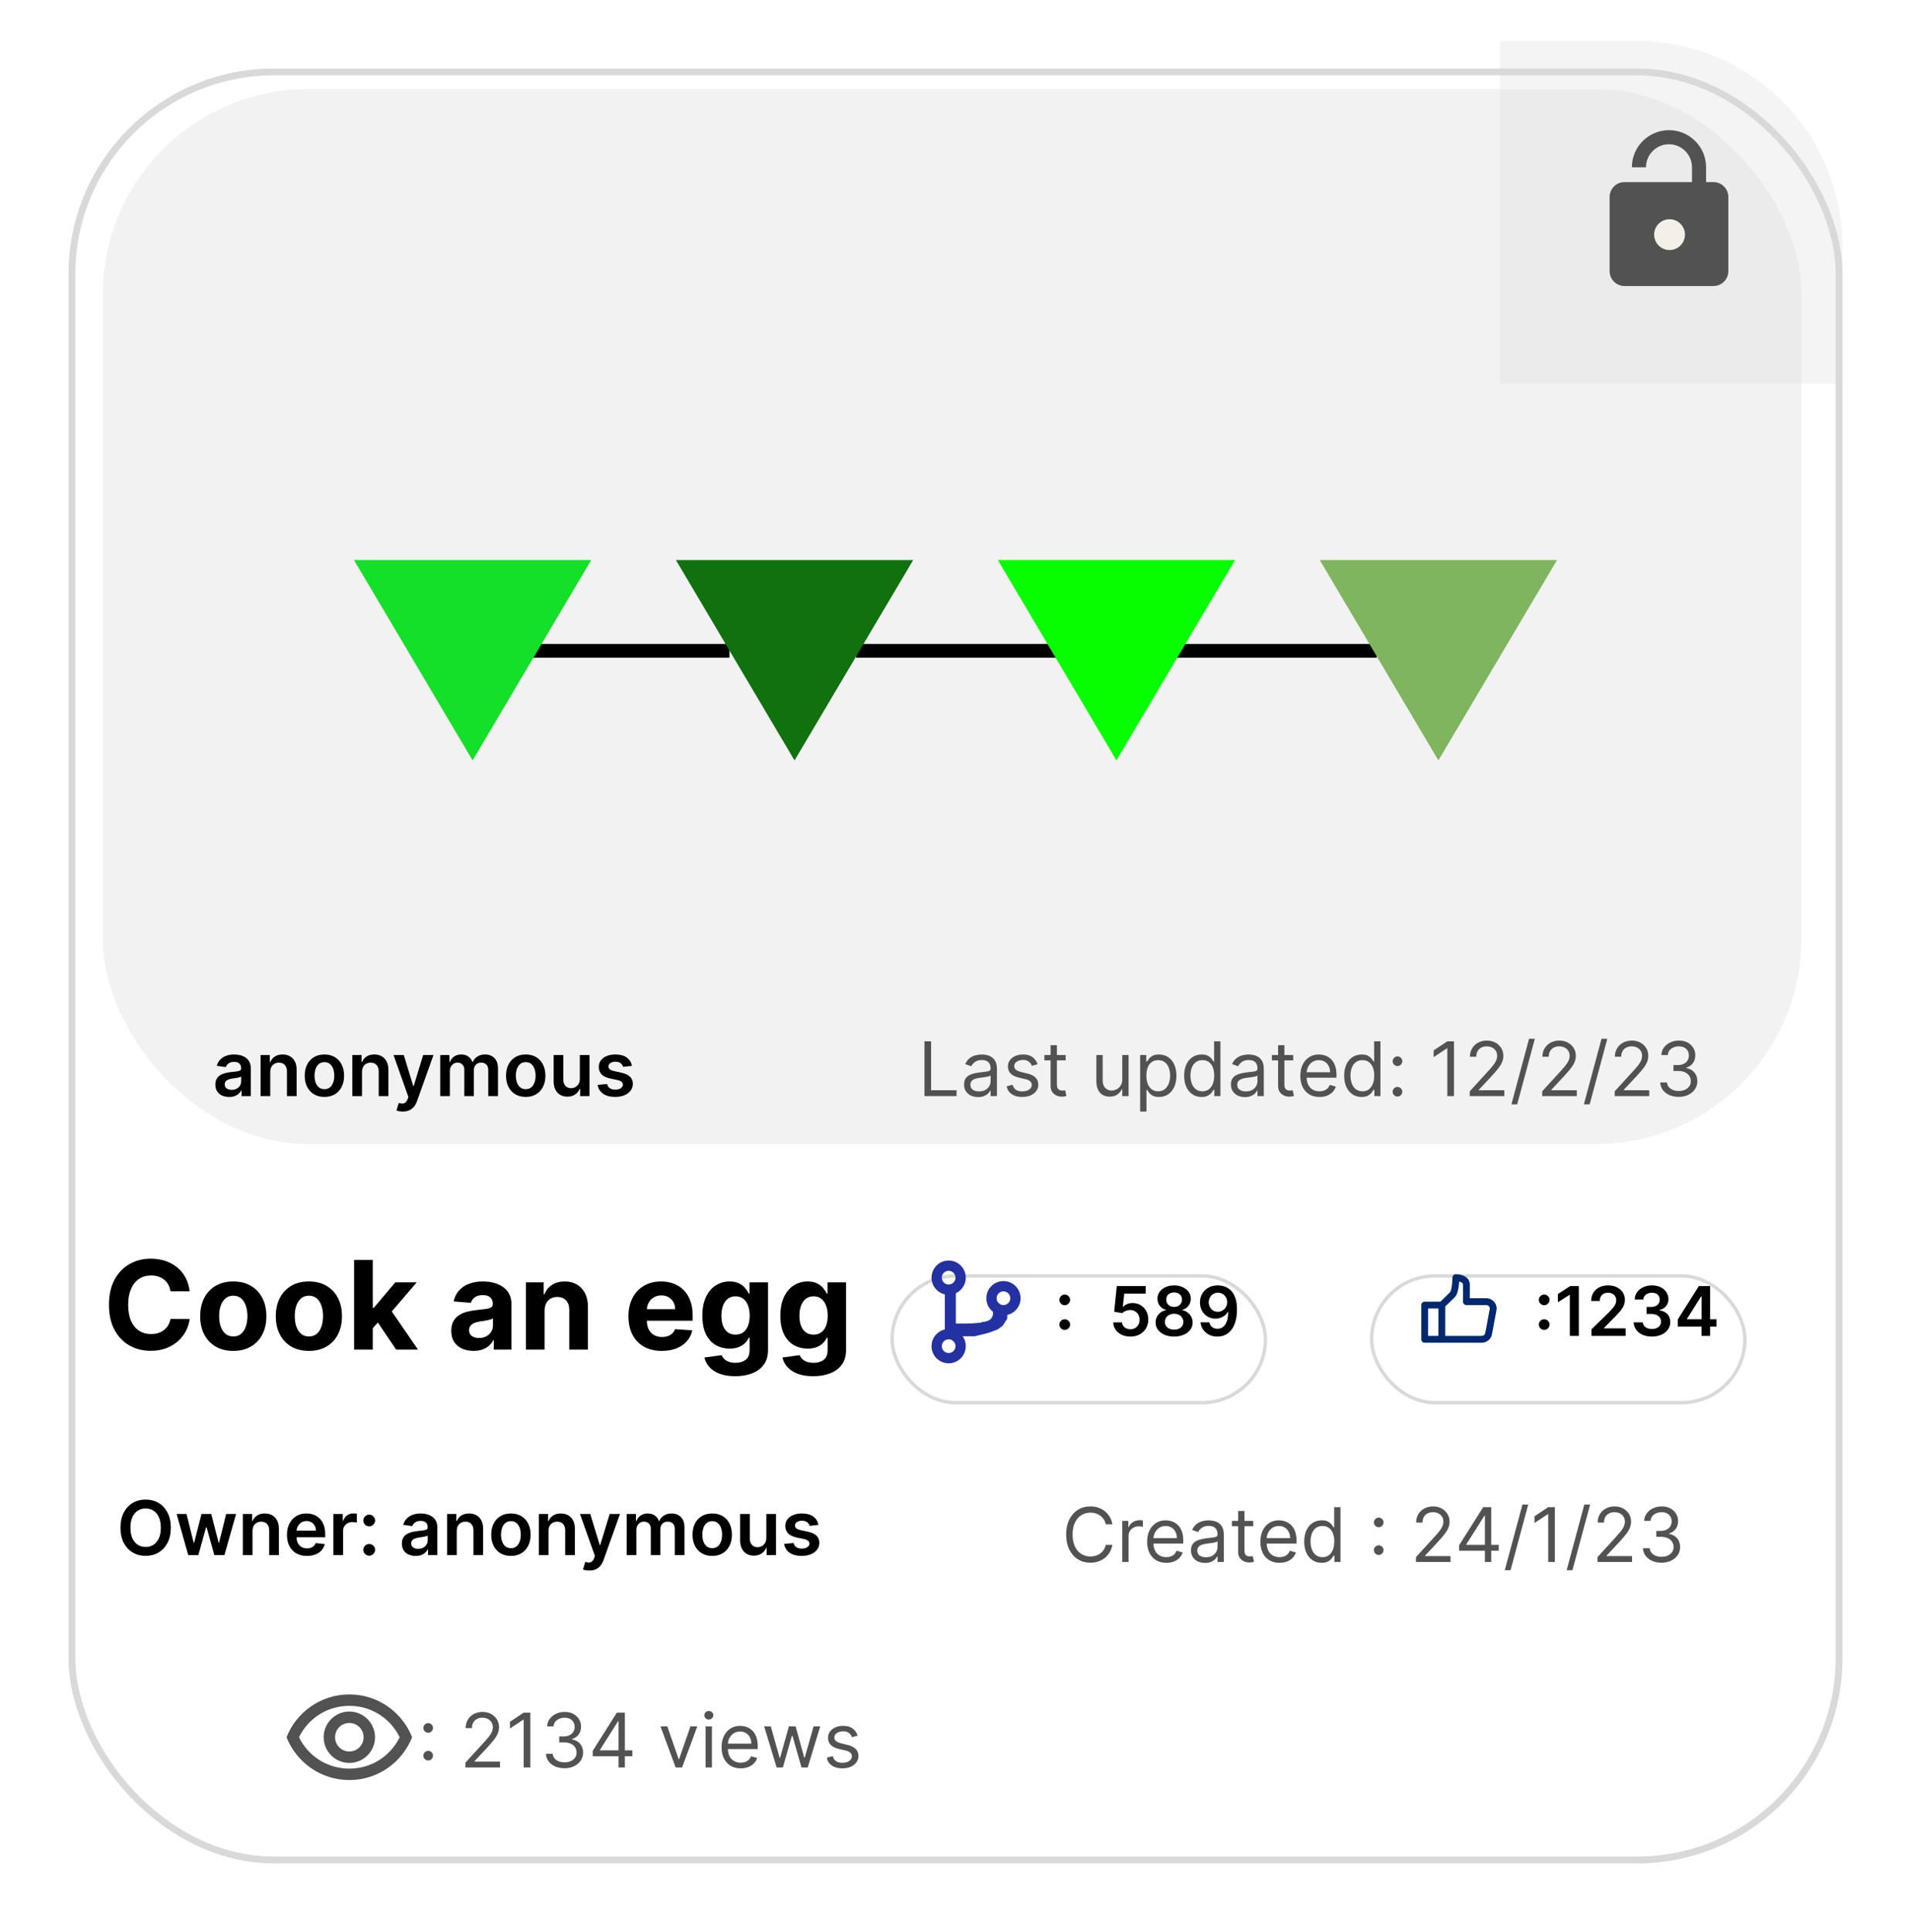 <svg width="279" height="282" viewBox="0 0 279 282" fill="none" xmlns="http://www.w3.org/2000/svg">
<g filter="url(#filter0_d_1558_2974)">
<rect x="10" y="6" width="259" height="262" rx="30" fill="white"/>
<rect x="10.5" y="6.5" width="258" height="261" rx="29.5" stroke="#D9D9D9"/>
</g>
<rect x="15" y="13" width="248" height="154" rx="30" fill="#F2F2F2"/>
<path d="M27.688 188.492H24.889C24.837 188.13 24.733 187.808 24.575 187.527C24.418 187.241 24.215 186.999 23.968 186.798C23.721 186.598 23.435 186.445 23.111 186.338C22.792 186.232 22.445 186.178 22.07 186.178C21.392 186.178 20.802 186.347 20.299 186.683C19.796 187.016 19.406 187.501 19.129 188.141C18.852 188.776 18.714 189.547 18.714 190.455C18.714 191.388 18.852 192.172 19.129 192.807C19.41 193.442 19.803 193.921 20.305 194.245C20.808 194.569 21.39 194.731 22.05 194.731C22.421 194.731 22.764 194.682 23.079 194.584C23.399 194.486 23.683 194.343 23.93 194.156C24.177 193.964 24.381 193.732 24.543 193.459C24.709 193.186 24.825 192.875 24.889 192.526L27.688 192.538C27.616 193.139 27.435 193.719 27.145 194.277C26.859 194.831 26.474 195.327 25.988 195.766C25.506 196.201 24.931 196.546 24.262 196.802C23.597 197.053 22.845 197.179 22.006 197.179C20.838 197.179 19.794 196.915 18.874 196.386C17.957 195.858 17.233 195.093 16.7 194.092C16.172 193.09 15.908 191.878 15.908 190.455C15.908 189.027 16.176 187.812 16.713 186.811C17.25 185.81 17.979 185.047 18.899 184.523C19.82 183.994 20.855 183.73 22.006 183.73C22.764 183.73 23.467 183.837 24.115 184.05C24.767 184.263 25.345 184.574 25.847 184.983C26.35 185.388 26.759 185.884 27.075 186.472C27.394 187.06 27.599 187.734 27.688 188.492ZM34.058 197.192C33.065 197.192 32.206 196.981 31.482 196.559C30.762 196.133 30.206 195.54 29.814 194.782C29.422 194.019 29.226 193.135 29.226 192.129C29.226 191.115 29.422 190.229 29.814 189.47C30.206 188.707 30.762 188.115 31.482 187.693C32.206 187.267 33.065 187.054 34.058 187.054C35.051 187.054 35.907 187.267 36.627 187.693C37.352 188.115 37.91 188.707 38.302 189.47C38.694 190.229 38.89 191.115 38.89 192.129C38.89 193.135 38.694 194.019 38.302 194.782C37.91 195.54 37.352 196.133 36.627 196.559C35.907 196.981 35.051 197.192 34.058 197.192ZM34.071 195.082C34.522 195.082 34.9 194.955 35.202 194.699C35.505 194.439 35.733 194.085 35.886 193.638C36.044 193.19 36.123 192.681 36.123 192.11C36.123 191.539 36.044 191.03 35.886 190.582C35.733 190.135 35.505 189.781 35.202 189.521C34.9 189.261 34.522 189.131 34.071 189.131C33.615 189.131 33.231 189.261 32.92 189.521C32.613 189.781 32.381 190.135 32.223 190.582C32.07 191.03 31.993 191.539 31.993 192.11C31.993 192.681 32.07 193.19 32.223 193.638C32.381 194.085 32.613 194.439 32.92 194.699C33.231 194.955 33.615 195.082 34.071 195.082ZM45.097 197.192C44.104 197.192 43.245 196.981 42.521 196.559C41.801 196.133 41.245 195.54 40.853 194.782C40.461 194.019 40.265 193.135 40.265 192.129C40.265 191.115 40.461 190.229 40.853 189.47C41.245 188.707 41.801 188.115 42.521 187.693C43.245 187.267 44.104 187.054 45.097 187.054C46.09 187.054 46.946 187.267 47.666 187.693C48.391 188.115 48.949 188.707 49.341 189.47C49.733 190.229 49.929 191.115 49.929 192.129C49.929 193.135 49.733 194.019 49.341 194.782C48.949 195.54 48.391 196.133 47.666 196.559C46.946 196.981 46.09 197.192 45.097 197.192ZM45.11 195.082C45.561 195.082 45.939 194.955 46.241 194.699C46.544 194.439 46.772 194.085 46.925 193.638C47.083 193.19 47.162 192.681 47.162 192.11C47.162 191.539 47.083 191.03 46.925 190.582C46.772 190.135 46.544 189.781 46.241 189.521C45.939 189.261 45.561 189.131 45.11 189.131C44.654 189.131 44.27 189.261 43.959 189.521C43.652 189.781 43.42 190.135 43.262 190.582C43.109 191.03 43.032 191.539 43.032 192.11C43.032 192.681 43.109 193.19 43.262 193.638C43.42 194.085 43.652 194.439 43.959 194.699C44.27 194.955 44.654 195.082 45.11 195.082ZM54.167 194.175L54.174 190.908H54.57L57.715 187.182H60.841L56.615 192.116H55.97L54.167 194.175ZM51.7 197V183.909H54.423V197H51.7ZM57.836 197L54.947 192.724L56.762 190.8L61.026 197H57.836ZM69.142 197.185C68.516 197.185 67.958 197.077 67.468 196.859C66.978 196.638 66.59 196.312 66.304 195.881C66.023 195.447 65.882 194.906 65.882 194.258C65.882 193.712 65.982 193.254 66.183 192.884C66.383 192.513 66.656 192.214 67.001 191.989C67.346 191.763 67.738 191.592 68.177 191.477C68.62 191.362 69.085 191.281 69.57 191.234C70.141 191.175 70.602 191.119 70.951 191.068C71.301 191.013 71.554 190.932 71.712 190.825C71.87 190.719 71.948 190.561 71.948 190.352V190.314C71.948 189.909 71.82 189.596 71.565 189.374C71.313 189.153 70.955 189.042 70.491 189.042C70.001 189.042 69.611 189.151 69.321 189.368C69.031 189.581 68.84 189.849 68.746 190.173L66.228 189.969C66.355 189.372 66.607 188.857 66.982 188.422C67.357 187.983 67.84 187.646 68.433 187.412C69.029 187.173 69.72 187.054 70.504 187.054C71.049 187.054 71.571 187.118 72.07 187.246C72.573 187.374 73.018 187.572 73.406 187.84C73.798 188.109 74.107 188.454 74.333 188.876C74.558 189.293 74.671 189.794 74.671 190.378V197H72.089V195.638H72.012C71.855 195.945 71.644 196.216 71.379 196.45C71.115 196.68 70.798 196.862 70.427 196.994C70.056 197.121 69.628 197.185 69.142 197.185ZM69.922 195.306C70.323 195.306 70.676 195.227 70.983 195.07C71.29 194.908 71.531 194.69 71.705 194.418C71.88 194.145 71.968 193.836 71.968 193.491V192.449C71.882 192.504 71.765 192.555 71.616 192.602C71.471 192.645 71.307 192.685 71.124 192.724C70.941 192.758 70.757 192.79 70.574 192.82C70.391 192.845 70.225 192.869 70.076 192.89C69.756 192.937 69.477 193.011 69.238 193.114C68.999 193.216 68.814 193.354 68.682 193.529C68.55 193.7 68.484 193.913 68.484 194.168C68.484 194.539 68.618 194.822 68.886 195.018C69.159 195.21 69.504 195.306 69.922 195.306ZM79.507 191.324V197H76.784V187.182H79.379V188.914H79.494C79.712 188.343 80.076 187.891 80.587 187.559C81.099 187.222 81.719 187.054 82.447 187.054C83.129 187.054 83.724 187.203 84.231 187.501C84.738 187.8 85.132 188.226 85.413 188.78C85.694 189.33 85.835 189.986 85.835 190.749V197H83.112V191.234C83.116 190.634 82.963 190.165 82.652 189.828C82.341 189.487 81.912 189.317 81.367 189.317C81.001 189.317 80.677 189.396 80.395 189.553C80.118 189.711 79.901 189.941 79.743 190.244C79.59 190.542 79.511 190.902 79.507 191.324ZM96.622 197.192C95.612 197.192 94.742 196.987 94.014 196.578C93.289 196.165 92.731 195.581 92.339 194.827C91.947 194.068 91.751 193.171 91.751 192.136C91.751 191.126 91.947 190.239 92.339 189.477C92.731 188.714 93.283 188.119 93.995 187.693C94.71 187.267 95.55 187.054 96.513 187.054C97.161 187.054 97.764 187.158 98.322 187.367C98.884 187.572 99.374 187.881 99.792 188.294C100.214 188.707 100.542 189.227 100.776 189.854C101.011 190.476 101.128 191.205 101.128 192.04V192.788H92.838V191.1H98.565C98.565 190.708 98.48 190.361 98.309 190.058C98.139 189.756 97.902 189.519 97.6 189.349C97.301 189.174 96.954 189.087 96.558 189.087C96.144 189.087 95.778 189.183 95.458 189.374C95.143 189.562 94.896 189.815 94.717 190.135C94.538 190.45 94.446 190.802 94.442 191.19V192.794C94.442 193.28 94.531 193.7 94.71 194.053C94.894 194.407 95.151 194.68 95.484 194.871C95.816 195.063 96.21 195.159 96.666 195.159C96.969 195.159 97.246 195.116 97.497 195.031C97.749 194.946 97.964 194.818 98.143 194.648C98.322 194.477 98.458 194.268 98.552 194.021L101.07 194.188C100.943 194.793 100.681 195.321 100.284 195.773C99.892 196.22 99.385 196.57 98.763 196.821C98.145 197.068 97.431 197.192 96.622 197.192ZM107.328 200.886C106.446 200.886 105.69 200.765 105.059 200.522C104.433 200.283 103.934 199.957 103.563 199.544C103.193 199.131 102.952 198.666 102.841 198.151L105.36 197.812C105.436 198.008 105.558 198.191 105.724 198.362C105.89 198.532 106.11 198.668 106.382 198.771C106.659 198.877 106.996 198.93 107.392 198.93C107.985 198.93 108.472 198.786 108.856 198.496C109.244 198.21 109.438 197.731 109.438 197.058V195.261H109.323C109.203 195.534 109.024 195.792 108.786 196.035C108.547 196.278 108.24 196.476 107.865 196.629C107.49 196.783 107.043 196.859 106.523 196.859C105.786 196.859 105.115 196.689 104.509 196.348C103.909 196.003 103.429 195.477 103.071 194.769C102.718 194.058 102.541 193.158 102.541 192.072C102.541 190.96 102.722 190.031 103.084 189.285C103.446 188.539 103.928 187.981 104.529 187.61C105.134 187.239 105.796 187.054 106.517 187.054C107.066 187.054 107.526 187.148 107.897 187.335C108.268 187.518 108.566 187.749 108.792 188.026C109.022 188.298 109.199 188.567 109.323 188.831H109.425V187.182H112.129V197.096C112.129 197.931 111.924 198.63 111.515 199.192C111.106 199.755 110.539 200.177 109.815 200.458C109.095 200.744 108.266 200.886 107.328 200.886ZM107.386 194.814C107.825 194.814 108.195 194.705 108.498 194.488C108.805 194.266 109.039 193.951 109.201 193.542C109.367 193.129 109.45 192.634 109.45 192.059C109.45 191.484 109.369 190.985 109.208 190.563C109.046 190.137 108.811 189.807 108.504 189.572C108.198 189.338 107.825 189.221 107.386 189.221C106.938 189.221 106.561 189.342 106.254 189.585C105.948 189.824 105.715 190.156 105.558 190.582C105.4 191.009 105.321 191.501 105.321 192.059C105.321 192.626 105.4 193.116 105.558 193.529C105.72 193.938 105.952 194.256 106.254 194.482C106.561 194.703 106.938 194.814 107.386 194.814ZM118.719 200.886C117.837 200.886 117.08 200.765 116.45 200.522C115.823 200.283 115.325 199.957 114.954 199.544C114.583 199.131 114.343 198.666 114.232 198.151L116.75 197.812C116.827 198.008 116.948 198.191 117.115 198.362C117.281 198.532 117.5 198.668 117.773 198.771C118.05 198.877 118.387 198.93 118.783 198.93C119.375 198.93 119.863 198.786 120.247 198.496C120.634 198.21 120.828 197.731 120.828 197.058V195.261H120.713C120.594 195.534 120.415 195.792 120.176 196.035C119.938 196.278 119.631 196.476 119.256 196.629C118.881 196.783 118.433 196.859 117.914 196.859C117.176 196.859 116.505 196.689 115.9 196.348C115.299 196.003 114.82 195.477 114.462 194.769C114.108 194.058 113.931 193.158 113.931 192.072C113.931 190.96 114.112 190.031 114.475 189.285C114.837 188.539 115.318 187.981 115.919 187.61C116.524 187.239 117.187 187.054 117.907 187.054C118.457 187.054 118.917 187.148 119.288 187.335C119.659 187.518 119.957 187.749 120.183 188.026C120.413 188.298 120.59 188.567 120.713 188.831H120.816V187.182H123.519V197.096C123.519 197.931 123.315 198.63 122.906 199.192C122.497 199.755 121.93 200.177 121.205 200.458C120.485 200.744 119.656 200.886 118.719 200.886ZM118.776 194.814C119.215 194.814 119.586 194.705 119.889 194.488C120.195 194.266 120.43 193.951 120.592 193.542C120.758 193.129 120.841 192.634 120.841 192.059C120.841 191.484 120.76 190.985 120.598 190.563C120.436 190.137 120.202 189.807 119.895 189.572C119.588 189.338 119.215 189.221 118.776 189.221C118.329 189.221 117.952 189.342 117.645 189.585C117.338 189.824 117.106 190.156 116.948 190.582C116.791 191.009 116.712 191.501 116.712 192.059C116.712 192.626 116.791 193.116 116.948 193.529C117.11 193.938 117.343 194.256 117.645 194.482C117.952 194.703 118.329 194.814 118.776 194.814Z" fill="black"/>
<path d="M219 6H239C255.569 6 269 19.431 269 36V56H219V6Z" fill="#D9D9D9" fill-opacity="0.3"/>
<path d="M62.516 256.977C62.323 256.977 62.158 256.908 62.02 256.77C61.882 256.632 61.812 256.466 61.812 256.273C61.812 256.081 61.882 255.915 62.02 255.777C62.158 255.639 62.323 255.57 62.516 255.57C62.708 255.57 62.874 255.639 63.012 255.777C63.15 255.915 63.219 256.081 63.219 256.273C63.219 256.401 63.186 256.518 63.121 256.625C63.059 256.732 62.974 256.818 62.867 256.883C62.763 256.945 62.646 256.977 62.516 256.977ZM62.516 252.93C62.323 252.93 62.158 252.861 62.02 252.723C61.882 252.585 61.812 252.419 61.812 252.227C61.812 252.034 61.882 251.868 62.02 251.73C62.158 251.592 62.323 251.523 62.516 251.523C62.708 251.523 62.874 251.592 63.012 251.73C63.15 251.868 63.219 252.034 63.219 252.227C63.219 252.354 63.186 252.471 63.121 252.578C63.059 252.685 62.974 252.771 62.867 252.836C62.763 252.898 62.646 252.93 62.516 252.93ZM67.951 258V257.297L70.592 254.406C70.902 254.068 71.157 253.773 71.357 253.523C71.558 253.271 71.706 253.034 71.803 252.812C71.902 252.589 71.951 252.354 71.951 252.109C71.951 251.828 71.883 251.585 71.748 251.379C71.615 251.173 71.433 251.014 71.201 250.902C70.969 250.79 70.709 250.734 70.42 250.734C70.113 250.734 69.844 250.798 69.615 250.926C69.389 251.051 69.213 251.227 69.088 251.453C68.966 251.68 68.904 251.945 68.904 252.25H67.982C67.982 251.781 68.091 251.37 68.307 251.016C68.523 250.661 68.817 250.385 69.189 250.187C69.564 249.99 69.985 249.891 70.451 249.891C70.92 249.891 71.335 249.99 71.697 250.187C72.059 250.385 72.343 250.652 72.549 250.988C72.755 251.324 72.857 251.698 72.857 252.109C72.857 252.404 72.804 252.691 72.697 252.973C72.593 253.251 72.411 253.562 72.15 253.906C71.893 254.247 71.534 254.664 71.076 255.156L69.279 257.078V257.141H72.998V258H67.951ZM77.424 250V258H76.455V251.016H76.408L74.455 252.312V251.328L76.455 250H77.424ZM82.428 258.109C81.912 258.109 81.453 258.021 81.049 257.844C80.648 257.667 80.329 257.421 80.092 257.105C79.857 256.788 79.73 256.419 79.709 256H80.693C80.714 256.258 80.803 256.48 80.959 256.668C81.115 256.853 81.32 256.996 81.572 257.098C81.825 257.199 82.105 257.25 82.412 257.25C82.756 257.25 83.061 257.19 83.326 257.07C83.592 256.951 83.8 256.784 83.951 256.57C84.102 256.357 84.178 256.109 84.178 255.828C84.178 255.534 84.105 255.275 83.959 255.051C83.813 254.824 83.6 254.647 83.318 254.52C83.037 254.392 82.693 254.328 82.287 254.328H81.647V253.469H82.287C82.605 253.469 82.883 253.411 83.123 253.297C83.365 253.182 83.554 253.021 83.689 252.812C83.828 252.604 83.897 252.359 83.897 252.078C83.897 251.807 83.837 251.572 83.717 251.371C83.597 251.171 83.428 251.014 83.209 250.902C82.993 250.79 82.738 250.734 82.443 250.734C82.167 250.734 81.907 250.785 81.662 250.887C81.42 250.986 81.222 251.13 81.068 251.32C80.915 251.508 80.831 251.734 80.818 252H79.881C79.897 251.581 80.023 251.214 80.26 250.898C80.497 250.581 80.807 250.333 81.189 250.156C81.575 249.979 81.998 249.891 82.459 249.891C82.954 249.891 83.378 249.991 83.732 250.191C84.087 250.389 84.359 250.651 84.549 250.977C84.739 251.302 84.834 251.654 84.834 252.031C84.834 252.482 84.716 252.866 84.478 253.184C84.244 253.501 83.925 253.721 83.522 253.844V253.906C84.027 253.99 84.421 254.204 84.705 254.551C84.989 254.895 85.131 255.32 85.131 255.828C85.131 256.263 85.012 256.654 84.775 257C84.541 257.344 84.221 257.615 83.814 257.812C83.408 258.01 82.946 258.109 82.428 258.109ZM86.541 256.359V255.562L90.057 250H90.635V251.234H90.244L87.588 255.437V255.5H92.322V256.359H86.541ZM90.307 258V256.117V255.746V250H91.228V258H90.307ZM101.802 252L99.583 258H98.645L96.427 252H97.427L99.083 256.781H99.145L100.802 252H101.802ZM103.019 258V252H103.94V258H103.019ZM103.487 251C103.308 251 103.153 250.939 103.022 250.816C102.895 250.694 102.831 250.547 102.831 250.375C102.831 250.203 102.895 250.056 103.022 249.934C103.153 249.811 103.308 249.75 103.487 249.75C103.667 249.75 103.821 249.811 103.948 249.934C104.078 250.056 104.144 250.203 104.144 250.375C104.144 250.547 104.078 250.694 103.948 250.816C103.821 250.939 103.667 251 103.487 251ZM108.145 258.125C107.566 258.125 107.068 257.997 106.648 257.742C106.232 257.484 105.91 257.125 105.684 256.664C105.46 256.201 105.348 255.661 105.348 255.047C105.348 254.432 105.46 253.891 105.684 253.422C105.91 252.951 106.225 252.583 106.629 252.32C107.035 252.055 107.509 251.922 108.051 251.922C108.363 251.922 108.672 251.974 108.977 252.078C109.281 252.182 109.559 252.352 109.809 252.586C110.059 252.818 110.258 253.125 110.406 253.508C110.555 253.891 110.629 254.362 110.629 254.922V255.312H106.004V254.516H109.691C109.691 254.177 109.624 253.875 109.488 253.609C109.355 253.344 109.165 253.134 108.918 252.98C108.673 252.827 108.384 252.75 108.051 252.75C107.684 252.75 107.366 252.841 107.098 253.023C106.832 253.203 106.628 253.437 106.484 253.727C106.341 254.016 106.27 254.326 106.27 254.656V255.188C106.27 255.641 106.348 256.025 106.504 256.34C106.663 256.652 106.883 256.891 107.164 257.055C107.445 257.216 107.772 257.297 108.145 257.297C108.387 257.297 108.605 257.263 108.801 257.195C108.999 257.125 109.169 257.021 109.313 256.883C109.456 256.742 109.566 256.568 109.645 256.359L110.535 256.609C110.441 256.911 110.284 257.177 110.063 257.406C109.841 257.633 109.568 257.81 109.242 257.937C108.917 258.063 108.551 258.125 108.145 258.125ZM113.391 258L111.563 252H112.531L113.828 256.594H113.891L115.172 252H116.156L117.422 256.578H117.484L118.781 252H119.75L117.922 258H117.016L115.703 253.391H115.609L114.297 258H113.391ZM125.219 253.344L124.391 253.578C124.339 253.44 124.262 253.306 124.16 253.176C124.061 253.043 123.926 252.934 123.754 252.848C123.582 252.762 123.362 252.719 123.094 252.719C122.727 252.719 122.421 252.803 122.176 252.973C121.934 253.139 121.813 253.352 121.813 253.609C121.813 253.839 121.896 254.02 122.063 254.152C122.229 254.285 122.49 254.396 122.844 254.484L123.734 254.703C124.271 254.833 124.671 255.033 124.934 255.301C125.197 255.566 125.328 255.909 125.328 256.328C125.328 256.672 125.229 256.979 125.031 257.25C124.836 257.521 124.563 257.734 124.211 257.891C123.859 258.047 123.451 258.125 122.984 258.125C122.372 258.125 121.866 257.992 121.465 257.727C121.064 257.461 120.81 257.073 120.703 256.562L121.578 256.344C121.661 256.667 121.819 256.909 122.051 257.07C122.285 257.232 122.591 257.312 122.969 257.312C123.398 257.312 123.74 257.221 123.992 257.039C124.247 256.854 124.375 256.633 124.375 256.375C124.375 256.167 124.302 255.992 124.156 255.852C124.01 255.708 123.786 255.602 123.484 255.531L122.484 255.297C121.935 255.167 121.531 254.965 121.273 254.691C121.018 254.415 120.891 254.07 120.891 253.656C120.891 253.318 120.986 253.018 121.176 252.758C121.368 252.497 121.63 252.293 121.961 252.145C122.294 251.996 122.672 251.922 123.094 251.922C123.688 251.922 124.154 252.052 124.492 252.312C124.833 252.573 125.076 252.917 125.219 253.344Z" fill="#525252"/>
<path d="M134.969 160V152H135.938V159.141H139.656V160H134.969ZM142.797 160.141C142.417 160.141 142.072 160.069 141.762 159.926C141.452 159.78 141.206 159.57 141.023 159.297C140.841 159.021 140.75 158.687 140.75 158.297C140.75 157.953 140.818 157.674 140.953 157.461C141.089 157.245 141.27 157.076 141.496 156.953C141.723 156.831 141.973 156.74 142.246 156.68C142.522 156.617 142.799 156.568 143.078 156.531C143.443 156.484 143.738 156.449 143.965 156.426C144.194 156.4 144.361 156.357 144.465 156.297C144.572 156.237 144.625 156.133 144.625 155.984V155.953C144.625 155.568 144.52 155.268 144.309 155.055C144.1 154.841 143.784 154.734 143.359 154.734C142.919 154.734 142.574 154.831 142.324 155.023C142.074 155.216 141.898 155.422 141.797 155.641L140.922 155.328C141.078 154.964 141.286 154.68 141.547 154.477C141.81 154.271 142.096 154.128 142.406 154.047C142.719 153.964 143.026 153.922 143.328 153.922C143.521 153.922 143.742 153.945 143.992 153.992C144.245 154.036 144.488 154.129 144.723 154.27C144.96 154.41 145.156 154.622 145.313 154.906C145.469 155.19 145.547 155.57 145.547 156.047V160H144.625V159.187H144.578C144.516 159.318 144.411 159.457 144.266 159.605C144.12 159.754 143.926 159.88 143.684 159.984C143.441 160.089 143.146 160.141 142.797 160.141ZM142.938 159.312C143.302 159.312 143.609 159.241 143.859 159.098C144.112 158.954 144.302 158.77 144.43 158.543C144.56 158.316 144.625 158.078 144.625 157.828V156.984C144.586 157.031 144.5 157.074 144.367 157.113C144.237 157.15 144.086 157.182 143.914 157.211C143.745 157.237 143.579 157.26 143.418 157.281C143.259 157.299 143.13 157.315 143.031 157.328C142.792 157.359 142.568 157.41 142.359 157.48C142.154 157.548 141.987 157.651 141.859 157.789C141.734 157.924 141.672 158.109 141.672 158.344C141.672 158.664 141.79 158.906 142.027 159.07C142.267 159.232 142.57 159.312 142.938 159.312ZM151.479 155.344L150.651 155.578C150.599 155.44 150.522 155.306 150.421 155.176C150.322 155.043 150.187 154.934 150.015 154.848C149.843 154.762 149.623 154.719 149.354 154.719C148.987 154.719 148.681 154.803 148.437 154.973C148.194 155.139 148.073 155.352 148.073 155.609C148.073 155.839 148.157 156.02 148.323 156.152C148.49 156.285 148.75 156.396 149.104 156.484L149.995 156.703C150.532 156.833 150.931 157.033 151.194 157.301C151.457 157.566 151.589 157.909 151.589 158.328C151.589 158.672 151.49 158.979 151.292 159.25C151.097 159.521 150.823 159.734 150.472 159.891C150.12 160.047 149.711 160.125 149.245 160.125C148.633 160.125 148.127 159.992 147.726 159.727C147.325 159.461 147.071 159.073 146.964 158.562L147.839 158.344C147.922 158.667 148.08 158.909 148.312 159.07C148.546 159.232 148.852 159.312 149.229 159.312C149.659 159.312 150 159.221 150.253 159.039C150.508 158.854 150.636 158.633 150.636 158.375C150.636 158.167 150.563 157.992 150.417 157.852C150.271 157.708 150.047 157.602 149.745 157.531L148.745 157.297C148.196 157.167 147.792 156.965 147.534 156.691C147.279 156.415 147.151 156.07 147.151 155.656C147.151 155.318 147.246 155.018 147.437 154.758C147.629 154.497 147.891 154.293 148.222 154.145C148.555 153.996 148.933 153.922 149.354 153.922C149.948 153.922 150.414 154.052 150.753 154.312C151.094 154.573 151.336 154.917 151.479 155.344ZM155.586 154V154.781H152.477V154H155.586ZM153.383 152.562H154.305V158.281C154.305 158.542 154.342 158.737 154.418 158.867C154.496 158.995 154.595 159.081 154.715 159.125C154.837 159.167 154.966 159.187 155.102 159.187C155.203 159.187 155.286 159.182 155.352 159.172C155.417 159.159 155.469 159.148 155.508 159.141L155.695 159.969C155.633 159.992 155.546 160.016 155.434 160.039C155.322 160.065 155.18 160.078 155.008 160.078C154.747 160.078 154.492 160.022 154.242 159.91C153.995 159.798 153.789 159.628 153.625 159.398C153.464 159.169 153.383 158.88 153.383 158.531V152.562ZM163.848 157.547V154H164.77V160H163.848V158.984H163.785C163.645 159.289 163.426 159.548 163.129 159.762C162.832 159.973 162.457 160.078 162.004 160.078C161.629 160.078 161.296 159.996 161.004 159.832C160.712 159.665 160.483 159.415 160.316 159.082C160.15 158.746 160.066 158.323 160.066 157.812V154H160.988V157.75C160.988 158.187 161.111 158.536 161.355 158.797C161.603 159.057 161.918 159.187 162.301 159.187C162.53 159.187 162.763 159.129 163 159.012C163.24 158.895 163.44 158.715 163.602 158.473C163.766 158.23 163.848 157.922 163.848 157.547ZM166.458 162.25V154H167.349V154.953H167.458C167.526 154.849 167.619 154.716 167.739 154.555C167.862 154.391 168.036 154.245 168.263 154.117C168.492 153.987 168.802 153.922 169.192 153.922C169.698 153.922 170.143 154.048 170.528 154.301C170.914 154.553 171.215 154.911 171.431 155.375C171.647 155.839 171.755 156.385 171.755 157.016C171.755 157.651 171.647 158.202 171.431 158.668C171.215 159.132 170.915 159.491 170.532 159.746C170.149 159.999 169.708 160.125 169.208 160.125C168.823 160.125 168.514 160.061 168.282 159.934C168.05 159.803 167.872 159.656 167.747 159.492C167.622 159.326 167.526 159.187 167.458 159.078H167.38V162.25H166.458ZM167.364 157C167.364 157.453 167.431 157.853 167.563 158.199C167.696 158.543 167.89 158.812 168.146 159.008C168.401 159.201 168.713 159.297 169.083 159.297C169.468 159.297 169.79 159.195 170.048 158.992C170.308 158.786 170.504 158.51 170.634 158.164C170.767 157.815 170.833 157.427 170.833 157C170.833 156.578 170.768 156.198 170.638 155.859C170.51 155.518 170.316 155.249 170.056 155.051C169.798 154.85 169.474 154.75 169.083 154.75C168.708 154.75 168.393 154.845 168.138 155.035C167.882 155.223 167.69 155.486 167.56 155.824C167.429 156.16 167.364 156.552 167.364 157ZM175.427 160.125C174.927 160.125 174.485 159.999 174.103 159.746C173.72 159.491 173.42 159.132 173.204 158.668C172.988 158.202 172.88 157.651 172.88 157.016C172.88 156.385 172.988 155.839 173.204 155.375C173.42 154.911 173.721 154.553 174.106 154.301C174.492 154.048 174.937 153.922 175.442 153.922C175.833 153.922 176.142 153.987 176.368 154.117C176.597 154.245 176.772 154.391 176.892 154.555C177.014 154.716 177.109 154.849 177.177 154.953H177.255V152H178.177V160H177.286V159.078H177.177C177.109 159.187 177.013 159.326 176.888 159.492C176.763 159.656 176.584 159.803 176.353 159.934C176.121 160.061 175.812 160.125 175.427 160.125ZM175.552 159.297C175.922 159.297 176.234 159.201 176.489 159.008C176.744 158.812 176.938 158.543 177.071 158.199C177.204 157.853 177.271 157.453 177.271 157C177.271 156.552 177.205 156.16 177.075 155.824C176.945 155.486 176.752 155.223 176.497 155.035C176.242 154.845 175.927 154.75 175.552 154.75C175.161 154.75 174.836 154.85 174.575 155.051C174.317 155.249 174.123 155.518 173.993 155.859C173.866 156.198 173.802 156.578 173.802 157C173.802 157.427 173.867 157.815 173.997 158.164C174.13 158.51 174.325 158.786 174.583 158.992C174.843 159.195 175.166 159.297 175.552 159.297ZM181.759 160.141C181.379 160.141 181.034 160.069 180.724 159.926C180.414 159.78 180.168 159.57 179.985 159.297C179.803 159.021 179.712 158.687 179.712 158.297C179.712 157.953 179.78 157.674 179.915 157.461C180.05 157.245 180.231 157.076 180.458 156.953C180.685 156.831 180.935 156.74 181.208 156.68C181.484 156.617 181.761 156.568 182.04 156.531C182.405 156.484 182.7 156.449 182.927 156.426C183.156 156.4 183.323 156.357 183.427 156.297C183.534 156.237 183.587 156.133 183.587 155.984V155.953C183.587 155.568 183.481 155.268 183.271 155.055C183.062 154.841 182.746 154.734 182.321 154.734C181.881 154.734 181.536 154.831 181.286 155.023C181.036 155.216 180.86 155.422 180.759 155.641L179.884 155.328C180.04 154.964 180.248 154.68 180.509 154.477C180.772 154.271 181.058 154.128 181.368 154.047C181.681 153.964 181.988 153.922 182.29 153.922C182.483 153.922 182.704 153.945 182.954 153.992C183.207 154.036 183.45 154.129 183.685 154.27C183.922 154.41 184.118 154.622 184.274 154.906C184.431 155.19 184.509 155.57 184.509 156.047V160H183.587V159.187H183.54C183.478 159.318 183.373 159.457 183.228 159.605C183.082 159.754 182.888 159.88 182.646 159.984C182.403 160.089 182.108 160.141 181.759 160.141ZM181.899 159.312C182.264 159.312 182.571 159.241 182.821 159.098C183.074 158.954 183.264 158.77 183.392 158.543C183.522 158.316 183.587 158.078 183.587 157.828V156.984C183.548 157.031 183.462 157.074 183.329 157.113C183.199 157.15 183.048 157.182 182.876 157.211C182.707 157.237 182.541 157.26 182.38 157.281C182.221 157.299 182.092 157.315 181.993 157.328C181.754 157.359 181.53 157.41 181.321 157.48C181.116 157.548 180.949 157.651 180.821 157.789C180.696 157.924 180.634 158.109 180.634 158.344C180.634 158.664 180.752 158.906 180.989 159.07C181.229 159.232 181.532 159.312 181.899 159.312ZM188.801 154V154.781H185.691V154H188.801ZM186.598 152.562H187.52V158.281C187.52 158.542 187.557 158.737 187.633 158.867C187.711 158.995 187.81 159.081 187.93 159.125C188.052 159.167 188.181 159.187 188.316 159.187C188.418 159.187 188.501 159.182 188.566 159.172C188.632 159.159 188.684 159.148 188.723 159.141L188.91 159.969C188.848 159.992 188.76 160.016 188.648 160.039C188.536 160.065 188.395 160.078 188.223 160.078C187.962 160.078 187.707 160.022 187.457 159.91C187.21 159.798 187.004 159.628 186.84 159.398C186.678 159.169 186.598 158.88 186.598 158.531V152.562ZM192.639 160.125C192.061 160.125 191.562 159.997 191.143 159.742C190.726 159.484 190.404 159.125 190.178 158.664C189.954 158.201 189.842 157.661 189.842 157.047C189.842 156.432 189.954 155.891 190.178 155.422C190.404 154.951 190.719 154.583 191.123 154.32C191.529 154.055 192.003 153.922 192.545 153.922C192.857 153.922 193.166 153.974 193.471 154.078C193.775 154.182 194.053 154.352 194.303 154.586C194.553 154.818 194.752 155.125 194.9 155.508C195.049 155.891 195.123 156.362 195.123 156.922V157.312H190.498V156.516H194.186C194.186 156.177 194.118 155.875 193.982 155.609C193.85 155.344 193.66 155.134 193.412 154.98C193.167 154.827 192.878 154.75 192.545 154.75C192.178 154.75 191.86 154.841 191.592 155.023C191.326 155.203 191.122 155.437 190.979 155.727C190.835 156.016 190.764 156.326 190.764 156.656V157.188C190.764 157.641 190.842 158.025 190.998 158.34C191.157 158.652 191.377 158.891 191.658 159.055C191.939 159.216 192.266 159.297 192.639 159.297C192.881 159.297 193.1 159.263 193.295 159.195C193.493 159.125 193.663 159.021 193.807 158.883C193.95 158.742 194.061 158.568 194.139 158.359L195.029 158.609C194.936 158.911 194.778 159.177 194.557 159.406C194.335 159.633 194.062 159.81 193.736 159.937C193.411 160.063 193.045 160.125 192.639 160.125ZM198.791 160.125C198.291 160.125 197.85 159.999 197.467 159.746C197.084 159.491 196.785 159.132 196.568 158.668C196.352 158.202 196.244 157.651 196.244 157.016C196.244 156.385 196.352 155.839 196.568 155.375C196.785 154.911 197.085 154.553 197.471 154.301C197.856 154.048 198.301 153.922 198.807 153.922C199.197 153.922 199.506 153.987 199.732 154.117C199.962 154.245 200.136 154.391 200.256 154.555C200.378 154.716 200.473 154.849 200.541 154.953H200.619V152H201.541V160H200.65V159.078H200.541C200.473 159.187 200.377 159.326 200.252 159.492C200.127 159.656 199.949 159.803 199.717 159.934C199.485 160.061 199.176 160.125 198.791 160.125ZM198.916 159.297C199.286 159.297 199.598 159.201 199.854 159.008C200.109 158.812 200.303 158.543 200.436 158.199C200.568 157.853 200.635 157.453 200.635 157C200.635 156.552 200.57 156.16 200.439 155.824C200.309 155.486 200.117 155.223 199.861 155.035C199.606 154.845 199.291 154.75 198.916 154.75C198.525 154.75 198.2 154.85 197.939 155.051C197.682 155.249 197.488 155.518 197.357 155.859C197.23 156.198 197.166 156.578 197.166 157C197.166 157.427 197.231 157.815 197.361 158.164C197.494 158.51 197.689 158.786 197.947 158.992C198.208 159.195 198.531 159.297 198.916 159.297ZM204.029 160.063C203.837 160.063 203.671 159.993 203.533 159.855C203.395 159.717 203.326 159.552 203.326 159.359C203.326 159.167 203.395 159.001 203.533 158.863C203.671 158.725 203.837 158.656 204.029 158.656C204.222 158.656 204.387 158.725 204.525 158.863C204.663 159.001 204.732 159.167 204.732 159.359C204.732 159.487 204.7 159.604 204.635 159.711C204.572 159.818 204.488 159.904 204.381 159.969C204.277 160.031 204.16 160.063 204.029 160.063ZM204.029 155.609C203.837 155.609 203.671 155.54 203.533 155.402C203.395 155.264 203.326 155.099 203.326 154.906C203.326 154.714 203.395 154.548 203.533 154.41C203.671 154.272 203.837 154.203 204.029 154.203C204.222 154.203 204.387 154.272 204.525 154.41C204.663 154.548 204.732 154.714 204.732 154.906C204.732 155.034 204.7 155.151 204.635 155.258C204.572 155.365 204.488 155.451 204.381 155.516C204.277 155.578 204.16 155.609 204.029 155.609ZM212.277 152V160H211.309V153.016H211.262L209.309 154.312V153.328L211.309 152H212.277ZM214.578 160V159.297L217.219 156.406C217.529 156.068 217.784 155.773 217.984 155.523C218.185 155.271 218.333 155.034 218.43 154.812C218.529 154.589 218.578 154.354 218.578 154.109C218.578 153.828 218.51 153.585 218.375 153.379C218.242 153.173 218.06 153.014 217.828 152.902C217.596 152.79 217.336 152.734 217.047 152.734C216.74 152.734 216.471 152.798 216.242 152.926C216.016 153.051 215.84 153.227 215.715 153.453C215.592 153.68 215.531 153.945 215.531 154.25H214.609C214.609 153.781 214.717 153.37 214.934 153.016C215.15 152.661 215.444 152.385 215.816 152.187C216.191 151.99 216.612 151.891 217.078 151.891C217.547 151.891 217.962 151.99 218.324 152.187C218.686 152.385 218.97 152.652 219.176 152.988C219.382 153.324 219.484 153.698 219.484 154.109C219.484 154.404 219.431 154.691 219.324 154.973C219.22 155.251 219.038 155.562 218.777 155.906C218.52 156.247 218.161 156.664 217.703 157.156L215.906 159.078V159.141H219.625V160H214.578ZM224.082 151.625L221.504 161.203H220.66L223.238 151.625H224.082ZM225.159 160V159.297L227.8 156.406C228.11 156.068 228.365 155.773 228.565 155.523C228.766 155.271 228.914 155.034 229.011 154.812C229.11 154.589 229.159 154.354 229.159 154.109C229.159 153.828 229.091 153.585 228.956 153.379C228.823 153.173 228.641 153.014 228.409 152.902C228.177 152.79 227.917 152.734 227.628 152.734C227.321 152.734 227.052 152.798 226.823 152.926C226.597 153.051 226.421 153.227 226.296 153.453C226.174 153.68 226.112 153.945 226.112 154.25H225.19C225.19 153.781 225.299 153.37 225.515 153.016C225.731 152.661 226.025 152.385 226.397 152.187C226.772 151.99 227.193 151.891 227.659 151.891C228.128 151.891 228.543 151.99 228.905 152.187C229.267 152.385 229.551 152.652 229.757 152.988C229.963 153.324 230.065 153.698 230.065 154.109C230.065 154.404 230.012 154.691 229.905 154.973C229.801 155.251 229.619 155.562 229.358 155.906C229.101 156.247 228.743 156.664 228.284 157.156L226.487 159.078V159.141H230.206V160H225.159ZM234.663 151.625L232.085 161.203H231.241L233.819 151.625H234.663ZM235.74 160V159.297L238.381 156.406C238.691 156.068 238.946 155.773 239.146 155.523C239.347 155.271 239.495 155.034 239.592 154.812C239.691 154.589 239.74 154.354 239.74 154.109C239.74 153.828 239.673 153.585 239.537 153.379C239.404 153.173 239.222 153.014 238.99 152.902C238.758 152.79 238.498 152.734 238.209 152.734C237.902 152.734 237.633 152.798 237.404 152.926C237.178 153.051 237.002 153.227 236.877 153.453C236.755 153.68 236.693 153.945 236.693 154.25H235.771C235.771 153.781 235.88 153.37 236.096 153.016C236.312 152.661 236.606 152.385 236.979 152.187C237.354 151.99 237.774 151.891 238.24 151.891C238.709 151.891 239.124 151.99 239.486 152.187C239.848 152.385 240.132 152.652 240.338 152.988C240.544 153.324 240.646 153.698 240.646 154.109C240.646 154.404 240.593 154.691 240.486 154.973C240.382 155.251 240.2 155.562 239.939 155.906C239.682 156.247 239.324 156.664 238.865 157.156L237.068 159.078V159.141H240.787V160H235.74ZM245.104 160.109C244.588 160.109 244.128 160.021 243.725 159.844C243.324 159.667 243.005 159.421 242.768 159.105C242.533 158.788 242.406 158.419 242.385 158H243.369C243.39 158.258 243.479 158.48 243.635 158.668C243.791 158.853 243.995 158.996 244.248 159.098C244.501 159.199 244.781 159.25 245.088 159.25C245.432 159.25 245.736 159.19 246.002 159.07C246.268 158.951 246.476 158.784 246.627 158.57C246.778 158.357 246.854 158.109 246.854 157.828C246.854 157.534 246.781 157.275 246.635 157.051C246.489 156.824 246.275 156.647 245.994 156.52C245.713 156.392 245.369 156.328 244.963 156.328H244.322V155.469H244.963C245.281 155.469 245.559 155.411 245.799 155.297C246.041 155.182 246.23 155.021 246.365 154.812C246.503 154.604 246.572 154.359 246.572 154.078C246.572 153.807 246.512 153.572 246.393 153.371C246.273 153.171 246.104 153.014 245.885 152.902C245.669 152.79 245.413 152.734 245.119 152.734C244.843 152.734 244.583 152.785 244.338 152.887C244.096 152.986 243.898 153.13 243.744 153.32C243.59 153.508 243.507 153.734 243.494 154H242.557C242.572 153.581 242.699 153.214 242.936 152.898C243.173 152.581 243.482 152.333 243.865 152.156C244.251 151.979 244.674 151.891 245.135 151.891C245.63 151.891 246.054 151.991 246.408 152.191C246.762 152.389 247.035 152.651 247.225 152.977C247.415 153.302 247.51 153.654 247.51 154.031C247.51 154.482 247.391 154.866 247.154 155.184C246.92 155.501 246.601 155.721 246.197 155.844V155.906C246.702 155.99 247.097 156.204 247.381 156.551C247.665 156.895 247.807 157.32 247.807 157.828C247.807 158.263 247.688 158.654 247.451 159C247.217 159.344 246.896 159.615 246.49 159.812C246.084 160.01 245.622 160.109 245.104 160.109Z" fill="#525252"/>
<path d="M162.406 222.5H161.438C161.38 222.221 161.28 221.977 161.137 221.766C160.996 221.555 160.824 221.378 160.621 221.234C160.421 221.089 160.198 220.979 159.953 220.906C159.708 220.833 159.453 220.797 159.188 220.797C158.703 220.797 158.264 220.919 157.871 221.164C157.48 221.409 157.169 221.77 156.938 222.246C156.708 222.723 156.594 223.307 156.594 224C156.594 224.693 156.708 225.277 156.938 225.754C157.169 226.23 157.48 226.591 157.871 226.836C158.264 227.081 158.703 227.203 159.188 227.203C159.453 227.203 159.708 227.167 159.953 227.094C160.198 227.021 160.421 226.913 160.621 226.77C160.824 226.624 160.996 226.445 161.137 226.234C161.28 226.021 161.38 225.776 161.438 225.5H162.406C162.333 225.909 162.201 226.275 162.008 226.598C161.815 226.921 161.576 227.195 161.289 227.422C161.003 227.646 160.681 227.816 160.324 227.934C159.97 228.051 159.591 228.109 159.188 228.109C158.505 228.109 157.898 227.943 157.367 227.609C156.836 227.276 156.418 226.802 156.113 226.187C155.809 225.573 155.656 224.844 155.656 224C155.656 223.156 155.809 222.427 156.113 221.812C156.418 221.198 156.836 220.724 157.367 220.391C157.898 220.057 158.505 219.891 159.188 219.891C159.591 219.891 159.97 219.949 160.324 220.066C160.681 220.184 161.003 220.355 161.289 220.582C161.576 220.806 161.815 221.079 162.008 221.402C162.201 221.723 162.333 222.089 162.406 222.5ZM163.847 228V222H164.737V222.906H164.8C164.909 222.609 165.107 222.368 165.394 222.184C165.68 221.999 166.003 221.906 166.362 221.906C166.43 221.906 166.515 221.908 166.616 221.91C166.718 221.913 166.795 221.917 166.847 221.922V222.859C166.815 222.852 166.744 222.84 166.632 222.824C166.522 222.806 166.407 222.797 166.284 222.797C165.993 222.797 165.732 222.858 165.503 222.98C165.276 223.1 165.097 223.267 164.964 223.48C164.834 223.691 164.769 223.932 164.769 224.203V228H163.847ZM170.272 228.125C169.694 228.125 169.196 227.997 168.776 227.742C168.36 227.484 168.038 227.125 167.812 226.664C167.588 226.201 167.476 225.661 167.476 225.047C167.476 224.432 167.588 223.891 167.812 223.422C168.038 222.951 168.353 222.583 168.757 222.32C169.163 222.055 169.637 221.922 170.179 221.922C170.491 221.922 170.8 221.974 171.104 222.078C171.409 222.182 171.687 222.352 171.937 222.586C172.187 222.818 172.386 223.125 172.534 223.508C172.683 223.891 172.757 224.362 172.757 224.922V225.312H168.132V224.516H171.819C171.819 224.177 171.752 223.875 171.616 223.609C171.483 223.344 171.293 223.134 171.046 222.98C170.801 222.827 170.512 222.75 170.179 222.75C169.812 222.75 169.494 222.841 169.226 223.023C168.96 223.203 168.756 223.437 168.612 223.727C168.469 224.016 168.397 224.326 168.397 224.656V225.188C168.397 225.641 168.476 226.025 168.632 226.34C168.791 226.652 169.011 226.891 169.292 227.055C169.573 227.216 169.9 227.297 170.272 227.297C170.515 227.297 170.733 227.263 170.929 227.195C171.127 227.125 171.297 227.021 171.44 226.883C171.584 226.742 171.694 226.568 171.772 226.359L172.663 226.609C172.569 226.911 172.412 227.177 172.19 227.406C171.969 227.633 171.696 227.81 171.37 227.937C171.045 228.063 170.679 228.125 170.272 228.125ZM175.925 228.141C175.545 228.141 175.2 228.069 174.89 227.926C174.58 227.78 174.334 227.57 174.151 227.297C173.969 227.021 173.878 226.687 173.878 226.297C173.878 225.953 173.946 225.674 174.081 225.461C174.216 225.245 174.397 225.076 174.624 224.953C174.851 224.831 175.101 224.74 175.374 224.68C175.65 224.617 175.927 224.568 176.206 224.531C176.571 224.484 176.866 224.449 177.093 224.426C177.322 224.4 177.489 224.357 177.593 224.297C177.7 224.237 177.753 224.133 177.753 223.984V223.953C177.753 223.568 177.647 223.268 177.437 223.055C177.228 222.841 176.912 222.734 176.487 222.734C176.047 222.734 175.702 222.831 175.452 223.023C175.202 223.216 175.026 223.422 174.925 223.641L174.05 223.328C174.206 222.964 174.414 222.68 174.675 222.477C174.938 222.271 175.224 222.128 175.534 222.047C175.847 221.964 176.154 221.922 176.456 221.922C176.649 221.922 176.87 221.945 177.12 221.992C177.373 222.036 177.616 222.129 177.851 222.27C178.088 222.41 178.284 222.622 178.44 222.906C178.597 223.19 178.675 223.57 178.675 224.047V228H177.753V227.187H177.706C177.644 227.318 177.539 227.457 177.394 227.605C177.248 227.754 177.054 227.88 176.812 227.984C176.569 228.089 176.274 228.141 175.925 228.141ZM176.065 227.312C176.43 227.312 176.737 227.241 176.987 227.098C177.24 226.954 177.43 226.77 177.558 226.543C177.688 226.316 177.753 226.078 177.753 225.828V224.984C177.714 225.031 177.628 225.074 177.495 225.113C177.365 225.15 177.214 225.182 177.042 225.211C176.873 225.237 176.707 225.26 176.546 225.281C176.387 225.299 176.258 225.315 176.159 225.328C175.92 225.359 175.696 225.41 175.487 225.48C175.282 225.548 175.115 225.651 174.987 225.789C174.862 225.924 174.8 226.109 174.8 226.344C174.8 226.664 174.918 226.906 175.155 227.07C175.395 227.232 175.698 227.312 176.065 227.312ZM182.967 222V222.781H179.857V222H182.967ZM180.764 220.562H181.686V226.281C181.686 226.542 181.723 226.737 181.799 226.867C181.877 226.995 181.976 227.081 182.096 227.125C182.218 227.167 182.347 227.187 182.482 227.187C182.584 227.187 182.667 227.182 182.732 227.172C182.798 227.159 182.85 227.148 182.889 227.141L183.076 227.969C183.014 227.992 182.926 228.016 182.814 228.039C182.702 228.065 182.561 228.078 182.389 228.078C182.128 228.078 181.873 228.022 181.623 227.91C181.376 227.798 181.17 227.628 181.006 227.398C180.844 227.169 180.764 226.88 180.764 226.531V220.562ZM186.805 228.125C186.227 228.125 185.728 227.997 185.309 227.742C184.892 227.484 184.57 227.125 184.344 226.664C184.12 226.201 184.008 225.661 184.008 225.047C184.008 224.432 184.12 223.891 184.344 223.422C184.57 222.951 184.885 222.583 185.289 222.32C185.695 222.055 186.169 221.922 186.711 221.922C187.023 221.922 187.332 221.974 187.637 222.078C187.941 222.182 188.219 222.352 188.469 222.586C188.719 222.818 188.918 223.125 189.066 223.508C189.215 223.891 189.289 224.362 189.289 224.922V225.312H184.664V224.516H188.352C188.352 224.177 188.284 223.875 188.148 223.609C188.016 223.344 187.826 223.134 187.578 222.98C187.333 222.827 187.044 222.75 186.711 222.75C186.344 222.75 186.026 222.841 185.758 223.023C185.492 223.203 185.288 223.437 185.145 223.727C185.001 224.016 184.93 224.326 184.93 224.656V225.188C184.93 225.641 185.008 226.025 185.164 226.34C185.323 226.652 185.543 226.891 185.824 227.055C186.105 227.216 186.432 227.297 186.805 227.297C187.047 227.297 187.266 227.263 187.461 227.195C187.659 227.125 187.829 227.021 187.973 226.883C188.116 226.742 188.227 226.568 188.305 226.359L189.195 226.609C189.102 226.911 188.944 227.177 188.723 227.406C188.501 227.633 188.228 227.81 187.902 227.937C187.577 228.063 187.211 228.125 186.805 228.125ZM192.957 228.125C192.457 228.125 192.016 227.999 191.633 227.746C191.25 227.491 190.951 227.132 190.734 226.668C190.518 226.202 190.41 225.651 190.41 225.016C190.41 224.385 190.518 223.839 190.734 223.375C190.951 222.911 191.251 222.553 191.637 222.301C192.022 222.048 192.467 221.922 192.973 221.922C193.363 221.922 193.672 221.987 193.898 222.117C194.128 222.245 194.302 222.391 194.422 222.555C194.544 222.716 194.639 222.849 194.707 222.953H194.785V220H195.707V228H194.816V227.078H194.707C194.639 227.187 194.543 227.326 194.418 227.492C194.293 227.656 194.115 227.803 193.883 227.934C193.651 228.061 193.342 228.125 192.957 228.125ZM193.082 227.297C193.452 227.297 193.764 227.201 194.02 227.008C194.275 226.812 194.469 226.543 194.602 226.199C194.734 225.853 194.801 225.453 194.801 225C194.801 224.552 194.736 224.16 194.605 223.824C194.475 223.486 194.283 223.223 194.027 223.035C193.772 222.845 193.457 222.75 193.082 222.75C192.691 222.75 192.366 222.85 192.105 223.051C191.848 223.249 191.654 223.518 191.523 223.859C191.396 224.198 191.332 224.578 191.332 225C191.332 225.427 191.397 225.815 191.527 226.164C191.66 226.51 191.855 226.786 192.113 226.992C192.374 227.195 192.697 227.297 193.082 227.297ZM201.289 226.977C201.096 226.977 200.931 226.908 200.793 226.77C200.655 226.632 200.586 226.466 200.586 226.273C200.586 226.081 200.655 225.915 200.793 225.777C200.931 225.639 201.096 225.57 201.289 225.57C201.482 225.57 201.647 225.639 201.785 225.777C201.923 225.915 201.992 226.081 201.992 226.273C201.992 226.401 201.96 226.518 201.895 226.625C201.832 226.732 201.747 226.818 201.641 226.883C201.536 226.945 201.419 226.977 201.289 226.977ZM201.289 222.93C201.096 222.93 200.931 222.861 200.793 222.723C200.655 222.585 200.586 222.419 200.586 222.227C200.586 222.034 200.655 221.868 200.793 221.73C200.931 221.592 201.096 221.523 201.289 221.523C201.482 221.523 201.647 221.592 201.785 221.73C201.923 221.868 201.992 222.034 201.992 222.227C201.992 222.354 201.96 222.471 201.895 222.578C201.832 222.685 201.747 222.771 201.641 222.836C201.536 222.898 201.419 222.93 201.289 222.93ZM206.725 228V227.297L209.365 224.406C209.675 224.068 209.93 223.773 210.131 223.523C210.331 223.271 210.48 223.034 210.576 222.812C210.675 222.589 210.725 222.354 210.725 222.109C210.725 221.828 210.657 221.585 210.521 221.379C210.389 221.173 210.206 221.014 209.975 220.902C209.743 220.79 209.482 220.734 209.193 220.734C208.886 220.734 208.618 220.798 208.389 220.926C208.162 221.051 207.986 221.227 207.861 221.453C207.739 221.68 207.678 221.945 207.678 222.25H206.756C206.756 221.781 206.864 221.37 207.08 221.016C207.296 220.661 207.59 220.385 207.963 220.187C208.338 219.99 208.758 219.891 209.225 219.891C209.693 219.891 210.109 219.99 210.471 220.187C210.833 220.385 211.117 220.652 211.322 220.988C211.528 221.324 211.631 221.698 211.631 222.109C211.631 222.404 211.577 222.691 211.471 222.973C211.367 223.251 211.184 223.562 210.924 223.906C210.666 224.247 210.308 224.664 209.85 225.156L208.053 227.078V227.141H211.771V228H206.725ZM213.025 226.359V225.562L216.541 220H217.119V221.234H216.729L214.072 225.437V225.5H218.807V226.359H213.025ZM216.791 228V226.117V225.746V220H217.713V228H216.791ZM223.114 219.625L220.536 229.203H219.692L222.271 219.625H223.114ZM227.004 220V228H226.035V221.016H225.988L224.035 222.312V221.328L226.035 220H227.004ZM232.148 219.625L229.57 229.203H228.727L231.305 219.625H232.148ZM233.226 228V227.297L235.866 224.406C236.176 224.068 236.431 223.773 236.632 223.523C236.832 223.271 236.981 223.034 237.077 222.812C237.176 222.589 237.226 222.354 237.226 222.109C237.226 221.828 237.158 221.585 237.022 221.379C236.89 221.173 236.707 221.014 236.476 220.902C236.244 220.79 235.983 220.734 235.694 220.734C235.387 220.734 235.119 220.798 234.89 220.926C234.663 221.051 234.487 221.227 234.362 221.453C234.24 221.68 234.179 221.945 234.179 222.25H233.257C233.257 221.781 233.365 221.37 233.581 221.016C233.797 220.661 234.091 220.385 234.464 220.187C234.839 219.99 235.259 219.891 235.726 219.891C236.194 219.891 236.61 219.99 236.972 220.187C237.334 220.385 237.618 220.652 237.823 220.988C238.029 221.324 238.132 221.698 238.132 222.109C238.132 222.404 238.078 222.691 237.972 222.973C237.868 223.251 237.685 223.562 237.425 223.906C237.167 224.247 236.809 224.664 236.351 225.156L234.554 227.078V227.141H238.272V228H233.226ZM242.589 228.109C242.073 228.109 241.614 228.021 241.21 227.844C240.809 227.667 240.49 227.421 240.253 227.105C240.019 226.788 239.891 226.419 239.87 226H240.854C240.875 226.258 240.964 226.48 241.12 226.668C241.276 226.853 241.481 226.996 241.733 227.098C241.986 227.199 242.266 227.25 242.573 227.25C242.917 227.25 243.222 227.19 243.487 227.07C243.753 226.951 243.961 226.784 244.112 226.57C244.263 226.357 244.339 226.109 244.339 225.828C244.339 225.534 244.266 225.275 244.12 225.051C243.974 224.824 243.761 224.647 243.479 224.52C243.198 224.392 242.854 224.328 242.448 224.328H241.808V223.469H242.448C242.766 223.469 243.045 223.411 243.284 223.297C243.526 223.182 243.715 223.021 243.851 222.812C243.989 222.604 244.058 222.359 244.058 222.078C244.058 221.807 243.998 221.572 243.878 221.371C243.758 221.171 243.589 221.014 243.37 220.902C243.154 220.79 242.899 220.734 242.604 220.734C242.328 220.734 242.068 220.785 241.823 220.887C241.581 220.986 241.383 221.13 241.229 221.32C241.076 221.508 240.993 221.734 240.979 222H240.042C240.058 221.581 240.184 221.214 240.421 220.898C240.658 220.581 240.968 220.333 241.351 220.156C241.736 219.979 242.159 219.891 242.62 219.891C243.115 219.891 243.539 219.991 243.894 220.191C244.248 220.389 244.52 220.651 244.71 220.977C244.9 221.302 244.995 221.654 244.995 222.031C244.995 222.482 244.877 222.866 244.64 223.184C244.405 223.501 244.086 223.721 243.683 223.844V223.906C244.188 223.99 244.582 224.204 244.866 224.551C245.15 224.895 245.292 225.32 245.292 225.828C245.292 226.263 245.174 226.654 244.937 227C244.702 227.344 244.382 227.615 243.976 227.812C243.569 228.01 243.107 228.109 242.589 228.109Z" fill="#525252"/>
<g filter="url(#filter1_d_1558_2974)">
<rect x="200" y="182" width="55" height="19" rx="9.5" fill="white"/>
<rect x="200.25" y="182.25" width="54.5" height="18.5" rx="9.25" stroke="#D9D9D9" stroke-width="0.5"/>
</g>
<g filter="url(#filter2_d_1558_2974)">
<rect x="130" y="182" width="55" height="19" rx="9.5" fill="white"/>
<rect x="130.25" y="182.25" width="54.5" height="18.5" rx="9.25" stroke="#D9D9D9" stroke-width="0.5"/>
</g>
<path d="M155.452 194.126C155.237 194.126 155.052 194.051 154.898 193.899C154.745 193.745 154.669 193.561 154.671 193.345C154.669 193.132 154.745 192.95 154.898 192.798C155.052 192.647 155.237 192.571 155.452 192.571C155.661 192.571 155.842 192.647 155.996 192.798C156.152 192.95 156.231 193.132 156.234 193.345C156.231 193.49 156.193 193.621 156.12 193.739C156.049 193.858 155.954 193.952 155.836 194.023C155.72 194.092 155.592 194.126 155.452 194.126ZM155.452 190.522C155.237 190.522 155.052 190.446 154.898 190.295C154.745 190.141 154.669 189.956 154.671 189.741C154.669 189.528 154.745 189.345 154.898 189.194C155.052 189.04 155.237 188.963 155.452 188.963C155.661 188.963 155.842 189.04 155.996 189.194C156.152 189.345 156.231 189.528 156.234 189.741C156.231 189.883 156.193 190.013 156.12 190.131C156.049 190.25 155.954 190.344 155.836 190.415C155.72 190.487 155.592 190.522 155.452 190.522ZM165.036 195.099C164.563 195.099 164.139 195.011 163.765 194.833C163.391 194.653 163.094 194.407 162.873 194.094C162.656 193.782 162.54 193.424 162.525 193.022H163.804C163.827 193.32 163.956 193.564 164.191 193.754C164.425 193.941 164.707 194.034 165.036 194.034C165.294 194.034 165.524 193.975 165.725 193.857C165.926 193.738 166.085 193.574 166.201 193.363C166.317 193.152 166.374 192.912 166.371 192.642C166.374 192.367 166.316 192.124 166.197 191.911C166.079 191.697 165.917 191.531 165.711 191.41C165.505 191.287 165.268 191.225 165.001 191.225C164.783 191.223 164.568 191.263 164.358 191.346C164.147 191.429 163.98 191.538 163.857 191.673L162.667 191.477L163.047 187.727H167.266V188.828H164.138L163.928 190.756H163.971C164.106 190.598 164.296 190.466 164.542 190.362C164.789 190.256 165.059 190.202 165.352 190.202C165.792 190.202 166.185 190.307 166.531 190.515C166.877 190.721 167.149 191.005 167.348 191.367C167.547 191.729 167.646 192.144 167.646 192.61C167.646 193.091 167.535 193.519 167.312 193.896C167.092 194.27 166.786 194.564 166.393 194.78C166.002 194.993 165.55 195.099 165.036 195.099ZM171.421 195.099C170.893 195.099 170.424 195.011 170.015 194.833C169.608 194.656 169.288 194.413 169.056 194.105C168.826 193.795 168.713 193.443 168.715 193.05C168.713 192.745 168.779 192.464 168.914 192.209C169.049 191.953 169.231 191.74 169.461 191.57C169.693 191.397 169.951 191.287 170.235 191.239V191.19C169.861 191.107 169.558 190.916 169.326 190.618C169.096 190.317 168.983 189.97 168.985 189.577C168.983 189.203 169.087 188.87 169.297 188.576C169.508 188.282 169.797 188.052 170.164 187.884C170.531 187.713 170.95 187.628 171.421 187.628C171.887 187.628 172.303 187.713 172.667 187.884C173.034 188.052 173.323 188.282 173.534 188.576C173.747 188.87 173.854 189.203 173.854 189.577C173.854 189.97 173.736 190.317 173.502 190.618C173.27 190.916 172.97 191.107 172.604 191.19V191.239C172.888 191.287 173.143 191.397 173.371 191.57C173.6 191.74 173.782 191.953 173.917 192.209C174.055 192.464 174.123 192.745 174.123 193.05C174.123 193.443 174.007 193.795 173.775 194.105C173.543 194.413 173.224 194.656 172.817 194.833C172.412 195.011 171.947 195.099 171.421 195.099ZM171.421 194.084C171.693 194.084 171.93 194.038 172.131 193.945C172.332 193.851 172.489 193.718 172.6 193.548C172.711 193.377 172.768 193.181 172.77 192.958C172.768 192.726 172.708 192.521 172.589 192.344C172.473 192.164 172.314 192.023 172.11 191.921C171.909 191.819 171.679 191.768 171.421 191.768C171.161 191.768 170.929 191.819 170.725 191.921C170.521 192.023 170.36 192.164 170.242 192.344C170.126 192.521 170.069 192.726 170.072 192.958C170.069 193.181 170.124 193.377 170.235 193.548C170.346 193.716 170.502 193.847 170.704 193.942C170.907 194.036 171.146 194.084 171.421 194.084ZM171.421 190.771C171.644 190.771 171.84 190.726 172.01 190.636C172.183 190.546 172.319 190.42 172.419 190.259C172.518 190.098 172.569 189.912 172.572 189.702C172.569 189.493 172.519 189.311 172.422 189.155C172.325 188.996 172.19 188.874 172.018 188.789C171.845 188.701 171.646 188.658 171.421 188.658C171.191 188.658 170.989 188.701 170.814 188.789C170.641 188.874 170.506 188.996 170.409 189.155C170.314 189.311 170.268 189.493 170.27 189.702C170.268 189.912 170.315 190.098 170.412 190.259C170.512 190.418 170.648 190.543 170.821 190.636C170.996 190.726 171.196 190.771 171.421 190.771ZM177.816 187.628C178.164 187.63 178.502 187.692 178.831 187.812C179.163 187.931 179.461 188.125 179.726 188.395C179.991 188.662 180.202 189.021 180.358 189.471C180.515 189.921 180.593 190.477 180.593 191.14C180.595 191.765 180.529 192.324 180.394 192.816C180.261 193.306 180.071 193.72 179.822 194.059C179.574 194.397 179.274 194.656 178.924 194.833C178.573 195.011 178.179 195.099 177.741 195.099C177.282 195.099 176.875 195.009 176.52 194.83C176.167 194.65 175.882 194.403 175.664 194.091C175.446 193.778 175.312 193.421 175.262 193.018H176.559C176.625 193.307 176.76 193.537 176.963 193.707C177.169 193.875 177.429 193.96 177.741 193.96C178.245 193.96 178.634 193.741 178.906 193.303C179.178 192.865 179.314 192.256 179.314 191.477H179.265C179.149 191.686 178.998 191.866 178.814 192.017C178.629 192.166 178.419 192.281 178.185 192.362C177.953 192.442 177.707 192.482 177.446 192.482C177.02 192.482 176.637 192.38 176.296 192.177C175.957 191.973 175.689 191.694 175.49 191.339C175.293 190.984 175.194 190.578 175.191 190.121C175.191 189.647 175.3 189.222 175.518 188.846C175.738 188.467 176.045 188.169 176.438 187.951C176.831 187.731 177.29 187.623 177.816 187.628ZM177.819 188.693C177.564 188.693 177.333 188.756 177.127 188.881C176.923 189.004 176.762 189.173 176.644 189.386C176.528 189.596 176.47 189.832 176.47 190.092C176.472 190.35 176.53 190.585 176.644 190.795C176.76 191.006 176.917 191.173 177.116 191.296C177.317 191.419 177.547 191.481 177.805 191.481C177.997 191.481 178.176 191.444 178.341 191.371C178.507 191.297 178.651 191.196 178.775 191.065C178.9 190.933 178.997 190.782 179.066 190.614C179.137 190.446 179.171 190.269 179.169 190.082C179.169 189.833 179.109 189.603 178.991 189.393C178.875 189.182 178.715 189.013 178.512 188.885C178.31 188.757 178.08 188.693 177.819 188.693Z" fill="black"/>
<path d="M225.452 194.126C225.237 194.126 225.052 194.051 224.898 193.899C224.745 193.745 224.669 193.561 224.671 193.345C224.669 193.132 224.745 192.95 224.898 192.798C225.052 192.647 225.237 192.571 225.452 192.571C225.661 192.571 225.842 192.647 225.996 192.798C226.152 192.95 226.231 193.132 226.234 193.345C226.231 193.49 226.193 193.621 226.12 193.739C226.049 193.858 225.954 193.952 225.836 194.023C225.72 194.092 225.592 194.126 225.452 194.126ZM225.452 190.522C225.237 190.522 225.052 190.446 224.898 190.295C224.745 190.141 224.669 189.956 224.671 189.741C224.669 189.528 224.745 189.345 224.898 189.194C225.052 189.04 225.237 188.963 225.452 188.963C225.661 188.963 225.842 189.04 225.996 189.194C226.152 189.345 226.231 189.528 226.234 189.741C226.231 189.883 226.193 190.013 226.12 190.131C226.049 190.25 225.954 190.344 225.836 190.415C225.72 190.487 225.592 190.522 225.452 190.522ZM230.505 187.727V195H229.187V189.009H229.145L227.444 190.096V188.888L229.251 187.727H230.505ZM232.351 195V194.048L234.876 191.573C235.118 191.329 235.319 191.113 235.48 190.923C235.641 190.734 235.762 190.55 235.842 190.373C235.923 190.195 235.963 190.006 235.963 189.805C235.963 189.575 235.911 189.379 235.807 189.215C235.702 189.049 235.559 188.922 235.377 188.832C235.195 188.742 234.988 188.697 234.756 188.697C234.516 188.697 234.307 188.746 234.127 188.846C233.947 188.943 233.807 189.081 233.708 189.261C233.611 189.441 233.562 189.656 233.562 189.904H232.309C232.309 189.442 232.414 189.041 232.625 188.7C232.836 188.359 233.126 188.095 233.495 187.908C233.867 187.721 234.293 187.628 234.773 187.628C235.261 187.628 235.689 187.719 236.059 187.901C236.428 188.084 236.715 188.333 236.918 188.651C237.124 188.968 237.227 189.33 237.227 189.737C237.227 190.009 237.175 190.277 237.071 190.54C236.967 190.803 236.783 191.094 236.52 191.413C236.26 191.733 235.894 192.12 235.423 192.575L234.17 193.849V193.899H237.337V195H232.351ZM241.172 195.099C240.661 195.099 240.206 195.012 239.809 194.837C239.413 194.661 239.101 194.418 238.871 194.105C238.642 193.793 238.52 193.432 238.506 193.022H239.841C239.853 193.219 239.918 193.39 240.036 193.537C240.154 193.681 240.312 193.794 240.508 193.874C240.705 193.955 240.925 193.995 241.169 193.995C241.429 193.995 241.66 193.95 241.861 193.86C242.063 193.768 242.22 193.64 242.334 193.477C242.447 193.313 242.503 193.125 242.501 192.912C242.503 192.692 242.446 192.498 242.33 192.33C242.214 192.161 242.046 192.03 241.826 191.935C241.608 191.841 241.345 191.793 241.037 191.793H240.395V190.778H241.037C241.291 190.778 241.512 190.734 241.702 190.646C241.893 190.559 242.044 190.436 242.153 190.277C242.261 190.116 242.315 189.93 242.312 189.719C242.315 189.513 242.269 189.335 242.174 189.183C242.081 189.029 241.95 188.91 241.78 188.825C241.612 188.739 241.414 188.697 241.187 188.697C240.964 188.697 240.758 188.737 240.569 188.817C240.379 188.898 240.227 189.013 240.111 189.162C239.995 189.309 239.933 189.484 239.926 189.688H238.658C238.668 189.28 238.785 188.923 239.01 188.615C239.237 188.305 239.54 188.063 239.919 187.891C240.298 187.715 240.723 187.628 241.194 187.628C241.679 187.628 242.1 187.719 242.458 187.901C242.818 188.081 243.096 188.324 243.292 188.629C243.489 188.935 243.587 189.272 243.587 189.641C243.59 190.051 243.469 190.394 243.225 190.671C242.983 190.948 242.666 191.129 242.273 191.214V191.271C242.785 191.342 243.176 191.532 243.449 191.839C243.723 192.145 243.859 192.525 243.857 192.979C243.857 193.387 243.741 193.751 243.509 194.073C243.279 194.393 242.962 194.644 242.557 194.826C242.155 195.008 241.693 195.099 241.172 195.099ZM244.945 193.651V192.603L248.031 187.727H248.904V189.219H248.371L246.294 192.511V192.567H250.602V193.651H244.945ZM248.414 195V193.331L248.428 192.862V187.727H249.671V195H248.414Z" fill="black"/>
<path fill-rule="evenodd" clip-rule="evenodd" d="M138.5 189C139.881 189 141 187.881 141 186.5C141 185.119 139.881 184 138.5 184C137.119 184 136 185.119 136 186.5C136 187.881 137.119 189 138.5 189ZM138.5 187.5C139.052 187.5 139.5 187.052 139.5 186.5C139.5 185.948 139.052 185.5 138.5 185.5C137.948 185.5 137.5 185.948 137.5 186.5C137.5 187.052 137.948 187.5 138.5 187.5Z" fill="#2431A1"/>
<path fill-rule="evenodd" clip-rule="evenodd" d="M146.5 192C147.881 192 149 190.881 149 189.5C149 188.119 147.881 187 146.5 187C145.119 187 144 188.119 144 189.5C144 190.881 145.119 192 146.5 192ZM146.5 190.5C147.052 190.5 147.5 190.052 147.5 189.5C147.5 188.948 147.052 188.5 146.5 188.5C145.948 188.5 145.5 188.948 145.5 189.5C145.5 190.052 145.948 190.5 146.5 190.5Z" fill="#2431A1"/>
<path fill-rule="evenodd" clip-rule="evenodd" d="M138.5 199C139.881 199 141 197.881 141 196.5C141 195.119 139.881 194 138.5 194C137.119 194 136 195.119 136 196.5C136 197.881 137.119 199 138.5 199ZM138.5 197.5C139.052 197.5 139.5 197.052 139.5 196.5C139.5 195.948 139.052 195.5 138.5 195.5C137.948 195.5 137.5 195.948 137.5 196.5C137.5 197.052 137.948 197.5 138.5 197.5Z" fill="#2431A1"/>
<path d="M138 189.3V188H139.5V189.3V189.95V191.9V194.5H139H138V193.85V193.2V191.9V190.6V189.3Z" fill="#2431A1" stroke="#2431A1" stroke-width="0.1"/>
<path fill-rule="evenodd" clip-rule="evenodd" d="M144.992 191H146.99C146.991 191.156 146.993 191.298 146.995 191.431C147 191.824 147.005 192.141 146.99 192.5L146.324 193.5L145.658 194L144.327 194.5L142.329 195H140.997H139V193.258H141.036C141.732 193.236 142.271 193.196 142.633 193.169C142.823 193.155 142.963 193.145 143.051 193.143C143.24 193.112 143.365 193.061 143.453 193.001C144.173 192.997 144.772 192.654 144.91 192.2C144.949 192.153 144.978 192.088 144.992 192C145.051 191.632 145.031 191.471 145.011 191.312C145 191.22 144.989 191.129 144.992 191Z" fill="#2431A1"/>
<path d="M146.99 191L147.04 191L147.039 190.95H146.99V191ZM144.992 191V190.95H144.944L144.942 190.999L144.992 191ZM146.995 191.431L146.945 191.432V191.432L146.995 191.431ZM146.99 192.5L147.031 192.528L147.039 192.516L147.04 192.502L146.99 192.5ZM146.324 193.5L146.354 193.54L146.361 193.535L146.366 193.528L146.324 193.5ZM145.658 194L145.676 194.047L145.682 194.044L145.688 194.04L145.658 194ZM144.327 194.5L144.339 194.549L144.344 194.547L144.327 194.5ZM142.329 195V195.052L142.341 195.049L142.329 195ZM139 195H138.95V195.05H139V195ZM139 193.258V193.208H138.95V193.258H139ZM141.036 193.258V193.308L141.037 193.308L141.036 193.258ZM142.633 193.169L142.629 193.119L142.633 193.169ZM143.051 193.143L143.052 193.193L143.059 193.192L143.051 193.143ZM143.453 193.001L143.453 192.951L143.438 192.951L143.425 192.96L143.453 193.001ZM144.91 192.2L144.871 192.168L144.865 192.176L144.862 192.186L144.91 192.2ZM144.992 192L144.943 191.992V191.992L144.992 192ZM145.011 191.312L144.962 191.318V191.318L145.011 191.312ZM146.99 190.95H144.992V191.05H146.99V190.95ZM147.045 191.431C147.043 191.297 147.041 191.155 147.04 191L146.94 191C146.941 191.156 146.943 191.299 146.945 191.432L147.045 191.431ZM147.04 192.502C147.055 192.142 147.05 191.824 147.045 191.431L146.945 191.432C146.95 191.825 146.955 192.141 146.94 192.498L147.04 192.502ZM146.366 193.528L147.031 192.528L146.948 192.472L146.282 193.472L146.366 193.528ZM145.688 194.04L146.354 193.54L146.294 193.46L145.628 193.96L145.688 194.04ZM144.344 194.547L145.676 194.047L145.641 193.953L144.309 194.453L144.344 194.547ZM142.341 195.049L144.339 194.549L144.314 194.451L142.317 194.951L142.341 195.049ZM140.997 195.05H142.329V194.95H140.997V195.05ZM139 195.05H140.997V194.95H139V195.05ZM138.95 193.258V195H139.05V193.258H138.95ZM141.036 193.208H139V193.308H141.036V193.208ZM142.629 193.119C142.268 193.146 141.729 193.186 141.034 193.208L141.037 193.308C141.734 193.286 142.275 193.246 142.636 193.219L142.629 193.119ZM143.05 193.093C142.96 193.095 142.818 193.105 142.629 193.119L142.636 193.219C142.827 193.205 142.966 193.195 143.052 193.193L143.05 193.093ZM143.425 192.96C143.344 193.015 143.227 193.064 143.043 193.093L143.059 193.192C143.253 193.161 143.385 193.108 143.481 193.042L143.425 192.96ZM144.862 192.186C144.798 192.397 144.625 192.587 144.375 192.725C144.127 192.864 143.805 192.949 143.453 192.951L143.454 193.051C143.821 193.049 144.159 192.96 144.424 192.813C144.689 192.666 144.884 192.458 144.957 192.215L144.862 192.186ZM144.943 191.992C144.93 192.073 144.904 192.129 144.871 192.168L144.948 192.232C144.995 192.176 145.027 192.103 145.042 192.008L144.943 191.992ZM144.962 191.318C144.981 191.474 145.001 191.63 144.943 191.992L145.042 192.008C145.101 191.634 145.081 191.468 145.061 191.305L144.962 191.318ZM144.942 190.999C144.938 191.132 144.95 191.226 144.962 191.318L145.061 191.305C145.05 191.214 145.039 191.127 145.042 191.001L144.942 190.999Z" fill="#2431A1"/>
<path d="M208 196H216.322C216.676 196.002 217.02 195.881 217.294 195.656C217.568 195.432 217.755 195.118 217.822 194.771L218.474 191.271C218.514 191.056 218.507 190.836 218.451 190.625C218.396 190.414 218.296 190.218 218.156 190.051C218.012 189.878 217.831 189.739 217.627 189.644C217.423 189.548 217.2 189.499 216.974 189.5H214.589V187.5C214.589 186.469 213.533 186 212.551 186C212.418 186 212.291 186.053 212.197 186.146C212.104 186.24 212.051 186.367 212.051 186.5C212.051 187.454 211.881 188.455 211.689 188.642L210.296 190H208C207.867 190 207.74 190.053 207.646 190.146C207.553 190.24 207.5 190.367 207.5 190.5V195.5C207.5 195.633 207.553 195.76 207.646 195.854C207.74 195.947 207.867 196 208 196ZM211 190.71L212.387 189.36C212.852 188.907 212.993 187.805 213.037 187.069C213.308 187.133 213.591 187.259 213.591 187.503V190.003C213.591 190.135 213.644 190.262 213.738 190.356C213.832 190.45 213.959 190.503 214.091 190.503H216.977C217.055 190.502 217.133 190.519 217.204 190.552C217.275 190.584 217.339 190.632 217.389 190.693C217.435 190.747 217.469 190.811 217.487 190.881C217.505 190.95 217.507 191.022 217.494 191.093L216.844 194.592C216.818 194.711 216.752 194.816 216.657 194.891C216.561 194.965 216.443 195.004 216.322 195H211V190.71ZM208.5 191H210V195H208.5V191Z" fill="#00286E"/>
<g clip-path="url(#clip0_1558_2974)">
<path d="M51.001 249C54.159 249 56.976 250.775 58.351 253.583C56.976 256.392 54.159 258.167 51.001 258.167C47.842 258.167 45.026 256.392 43.651 253.583C45.026 250.775 47.842 249 51.001 249ZM51.001 247.333C46.834 247.333 43.276 249.925 41.834 253.583C43.276 257.242 46.834 259.833 51.001 259.833C55.167 259.833 58.726 257.242 60.167 253.583C58.726 249.925 55.167 247.333 51.001 247.333ZM51.001 251.5C52.151 251.5 53.084 252.433 53.084 253.583C53.084 254.733 52.151 255.667 51.001 255.667C49.851 255.667 48.917 254.733 48.917 253.583C48.917 252.433 49.851 251.5 51.001 251.5ZM51.001 249.833C48.934 249.833 47.251 251.517 47.251 253.583C47.251 255.65 48.934 257.333 51.001 257.333C53.067 257.333 54.751 255.65 54.751 253.583C54.751 251.517 53.067 249.833 51.001 249.833Z" fill="#525252"/>
</g>
<path d="M24.938 223C24.938 223.862 24.776 224.6 24.453 225.215C24.133 225.827 23.695 226.296 23.141 226.621C22.588 226.947 21.962 227.109 21.262 227.109C20.561 227.109 19.934 226.947 19.379 226.621C18.827 226.293 18.389 225.823 18.066 225.211C17.746 224.596 17.586 223.859 17.586 223C17.586 222.138 17.746 221.401 18.066 220.789C18.389 220.174 18.827 219.704 19.379 219.379C19.934 219.053 20.561 218.891 21.262 218.891C21.962 218.891 22.588 219.053 23.141 219.379C23.695 219.704 24.133 220.174 24.453 220.789C24.776 221.401 24.938 222.138 24.938 223ZM23.48 223C23.48 222.393 23.385 221.882 23.195 221.465C23.008 221.046 22.747 220.729 22.414 220.516C22.081 220.299 21.697 220.191 21.262 220.191C20.827 220.191 20.443 220.299 20.109 220.516C19.776 220.729 19.514 221.046 19.324 221.465C19.137 221.882 19.043 222.393 19.043 223C19.043 223.607 19.137 224.12 19.324 224.539C19.514 224.956 19.776 225.272 20.109 225.488C20.443 225.702 20.827 225.809 21.262 225.809C21.697 225.809 22.081 225.702 22.414 225.488C22.747 225.272 23.008 224.956 23.195 224.539C23.385 224.12 23.48 223.607 23.48 223ZM27.483 227L25.788 221H27.23L28.284 225.219H28.339L29.417 221H30.843L31.921 225.195H31.98L33.019 221H34.464L32.765 227H31.292L30.167 222.945H30.085L28.96 227H27.483ZM36.865 223.484V227H35.451V221H36.803V222.02H36.873C37.011 221.684 37.231 221.417 37.533 221.219C37.838 221.021 38.214 220.922 38.662 220.922C39.076 220.922 39.437 221.01 39.744 221.187C40.054 221.365 40.294 221.621 40.463 221.957C40.635 222.293 40.719 222.701 40.717 223.18V227H39.303V223.398C39.303 222.997 39.199 222.684 38.99 222.457C38.785 222.23 38.499 222.117 38.135 222.117C37.887 222.117 37.667 222.172 37.475 222.281C37.285 222.388 37.135 222.543 37.025 222.746C36.919 222.949 36.865 223.195 36.865 223.484ZM44.81 227.117C44.209 227.117 43.69 226.992 43.252 226.742C42.817 226.49 42.482 226.133 42.248 225.672C42.014 225.208 41.897 224.663 41.897 224.035C41.897 223.418 42.014 222.876 42.248 222.41C42.485 221.941 42.816 221.577 43.24 221.316C43.665 221.053 44.163 220.922 44.736 220.922C45.106 220.922 45.455 220.982 45.783 221.102C46.114 221.219 46.406 221.401 46.658 221.648C46.913 221.896 47.114 222.211 47.26 222.594C47.406 222.974 47.478 223.427 47.478 223.953V224.387H42.56V223.434H46.123C46.12 223.163 46.062 222.922 45.947 222.711C45.833 222.497 45.672 222.329 45.467 222.207C45.264 222.085 45.027 222.023 44.756 222.023C44.467 222.023 44.213 222.094 43.994 222.234C43.775 222.372 43.605 222.555 43.482 222.781C43.363 223.005 43.301 223.251 43.299 223.52V224.352C43.299 224.701 43.363 225 43.49 225.25C43.618 225.497 43.796 225.687 44.025 225.82C44.255 225.951 44.523 226.016 44.83 226.016C45.036 226.016 45.222 225.987 45.389 225.93C45.555 225.87 45.7 225.783 45.822 225.668C45.945 225.553 46.037 225.411 46.1 225.242L47.42 225.391C47.337 225.74 47.178 226.044 46.943 226.305C46.712 226.562 46.415 226.763 46.053 226.906C45.691 227.047 45.277 227.117 44.81 227.117ZM48.675 227V221H50.046V222H50.108C50.218 221.654 50.405 221.387 50.671 221.199C50.939 221.009 51.245 220.914 51.589 220.914C51.667 220.914 51.754 220.918 51.851 220.926C51.95 220.931 52.032 220.94 52.097 220.953V222.254C52.037 222.233 51.942 222.215 51.812 222.199C51.684 222.181 51.56 222.172 51.44 222.172C51.183 222.172 50.951 222.228 50.745 222.34C50.542 222.449 50.382 222.602 50.265 222.797C50.148 222.992 50.089 223.217 50.089 223.473V227H48.675ZM53.907 227.086C53.67 227.086 53.467 227.003 53.298 226.836C53.129 226.669 53.045 226.466 53.048 226.227C53.045 225.992 53.129 225.792 53.298 225.625C53.467 225.458 53.67 225.375 53.907 225.375C54.136 225.375 54.336 225.458 54.505 225.625C54.677 225.792 54.764 225.992 54.767 226.227C54.764 226.385 54.722 226.53 54.642 226.66C54.563 226.79 54.459 226.895 54.329 226.973C54.202 227.048 54.061 227.086 53.907 227.086ZM53.907 222.805C53.67 222.805 53.467 222.721 53.298 222.555C53.129 222.385 53.045 222.182 53.048 221.945C53.045 221.711 53.129 221.51 53.298 221.344C53.467 221.174 53.67 221.09 53.907 221.09C54.136 221.09 54.336 221.174 54.505 221.344C54.677 221.51 54.764 221.711 54.767 221.945C54.764 222.102 54.722 222.245 54.642 222.375C54.563 222.505 54.459 222.609 54.329 222.687C54.202 222.766 54.061 222.805 53.907 222.805ZM60.682 227.121C60.301 227.121 59.959 227.053 59.654 226.918C59.352 226.78 59.113 226.577 58.935 226.309C58.761 226.04 58.674 225.71 58.674 225.316C58.674 224.978 58.736 224.698 58.861 224.477C58.986 224.255 59.157 224.078 59.373 223.945C59.589 223.812 59.833 223.712 60.103 223.645C60.377 223.574 60.66 223.523 60.951 223.492C61.303 223.456 61.588 223.423 61.807 223.395C62.025 223.363 62.184 223.316 62.283 223.254C62.385 223.189 62.435 223.089 62.435 222.953V222.93C62.435 222.635 62.348 222.408 62.174 222.246C61.999 222.085 61.748 222.004 61.42 222.004C61.074 222.004 60.799 222.079 60.596 222.23C60.395 222.382 60.26 222.56 60.19 222.766L58.869 222.578C58.973 222.214 59.145 221.909 59.385 221.664C59.624 221.417 59.917 221.232 60.264 221.109C60.61 220.984 60.993 220.922 61.412 220.922C61.701 220.922 61.989 220.956 62.275 221.023C62.562 221.091 62.824 221.203 63.06 221.359C63.297 221.513 63.488 221.723 63.631 221.988C63.777 222.254 63.85 222.586 63.85 222.984V227H62.49V226.176H62.443C62.357 226.342 62.236 226.499 62.08 226.645C61.926 226.788 61.732 226.904 61.498 226.992C61.266 227.078 60.994 227.121 60.682 227.121ZM61.049 226.082C61.333 226.082 61.579 226.026 61.787 225.914C61.995 225.799 62.156 225.648 62.268 225.461C62.382 225.273 62.44 225.069 62.44 224.848V224.141C62.395 224.177 62.32 224.211 62.213 224.242C62.109 224.273 61.992 224.301 61.861 224.324C61.731 224.348 61.602 224.368 61.475 224.387C61.347 224.405 61.236 224.421 61.143 224.434C60.932 224.462 60.743 224.509 60.576 224.574C60.41 224.639 60.278 224.73 60.182 224.848C60.085 224.962 60.037 225.111 60.037 225.293C60.037 225.553 60.132 225.75 60.322 225.883C60.512 226.016 60.755 226.082 61.049 226.082ZM66.686 223.484V227H65.272V221H66.623V222.02H66.693C66.831 221.684 67.051 221.417 67.353 221.219C67.658 221.021 68.034 220.922 68.482 220.922C68.897 220.922 69.257 221.01 69.564 221.187C69.874 221.365 70.114 221.621 70.283 221.957C70.455 222.293 70.54 222.701 70.537 223.18V227H69.123V223.398C69.123 222.997 69.019 222.684 68.811 222.457C68.605 222.23 68.32 222.117 67.955 222.117C67.708 222.117 67.488 222.172 67.295 222.281C67.105 222.388 66.955 222.543 66.846 222.746C66.739 222.949 66.686 223.195 66.686 223.484ZM74.592 227.117C74.006 227.117 73.498 226.988 73.068 226.73C72.639 226.473 72.305 226.112 72.068 225.648C71.834 225.185 71.717 224.643 71.717 224.023C71.717 223.404 71.834 222.861 72.068 222.395C72.305 221.928 72.639 221.566 73.068 221.309C73.498 221.051 74.006 220.922 74.592 220.922C75.178 220.922 75.686 221.051 76.115 221.309C76.545 221.566 76.877 221.928 77.111 222.395C77.348 222.861 77.467 223.404 77.467 224.023C77.467 224.643 77.348 225.185 77.111 225.648C76.877 226.112 76.545 226.473 76.115 226.73C75.686 226.988 75.178 227.117 74.592 227.117ZM74.6 225.984C74.917 225.984 75.183 225.897 75.397 225.723C75.61 225.546 75.769 225.309 75.873 225.012C75.98 224.715 76.033 224.384 76.033 224.02C76.033 223.652 75.98 223.32 75.873 223.023C75.769 222.724 75.61 222.486 75.397 222.309C75.183 222.132 74.917 222.043 74.6 222.043C74.274 222.043 74.003 222.132 73.787 222.309C73.574 222.486 73.413 222.724 73.307 223.023C73.203 223.32 73.15 223.652 73.15 224.02C73.15 224.384 73.203 224.715 73.307 225.012C73.413 225.309 73.574 225.546 73.787 225.723C74.003 225.897 74.274 225.984 74.6 225.984ZM80.081 223.484V227H78.667V221H80.019V222.02H80.089C80.227 221.684 80.447 221.417 80.749 221.219C81.054 221.021 81.43 220.922 81.878 220.922C82.292 220.922 82.653 221.01 82.96 221.187C83.27 221.365 83.509 221.621 83.679 221.957C83.851 222.293 83.935 222.701 83.933 223.18V227H82.519V223.398C82.519 222.997 82.414 222.684 82.206 222.457C82 222.23 81.715 222.117 81.351 222.117C81.103 222.117 80.883 222.172 80.69 222.281C80.5 222.388 80.351 222.543 80.241 222.746C80.134 222.949 80.081 223.195 80.081 223.484ZM86.034 229.25C85.841 229.25 85.663 229.234 85.499 229.203C85.338 229.174 85.209 229.141 85.112 229.102L85.44 228C85.646 228.06 85.83 228.089 85.991 228.086C86.153 228.083 86.295 228.033 86.417 227.934C86.542 227.837 86.647 227.676 86.733 227.449L86.855 227.125L84.679 221H86.179L87.561 225.531H87.624L89.011 221H90.515L88.112 227.727C88 228.044 87.852 228.316 87.667 228.543C87.482 228.772 87.255 228.947 86.987 229.066C86.722 229.189 86.404 229.25 86.034 229.25ZM91.493 227V221H92.845V222.02H92.915C93.04 221.676 93.247 221.408 93.536 221.215C93.825 221.02 94.17 220.922 94.571 220.922C94.978 220.922 95.32 221.021 95.599 221.219C95.88 221.414 96.078 221.681 96.192 222.02H96.255C96.388 221.686 96.612 221.421 96.927 221.223C97.245 221.022 97.621 220.922 98.056 220.922C98.608 220.922 99.058 221.096 99.407 221.445C99.756 221.794 99.931 222.303 99.931 222.973V227H98.513V223.191C98.513 222.819 98.414 222.547 98.216 222.375C98.018 222.201 97.776 222.113 97.489 222.113C97.148 222.113 96.881 222.22 96.689 222.434C96.498 222.645 96.403 222.919 96.403 223.258V227H95.017V223.133C95.017 222.823 94.923 222.576 94.735 222.391C94.55 222.206 94.308 222.113 94.009 222.113C93.806 222.113 93.621 222.165 93.454 222.27C93.287 222.371 93.155 222.516 93.056 222.703C92.957 222.888 92.907 223.104 92.907 223.352V227H91.493ZM103.982 227.117C103.396 227.117 102.889 226.988 102.459 226.73C102.029 226.473 101.696 226.112 101.459 225.648C101.225 225.185 101.107 224.643 101.107 224.023C101.107 223.404 101.225 222.861 101.459 222.395C101.696 221.928 102.029 221.566 102.459 221.309C102.889 221.051 103.396 220.922 103.982 220.922C104.568 220.922 105.076 221.051 105.506 221.309C105.936 221.566 106.268 221.928 106.502 222.395C106.739 222.861 106.857 223.404 106.857 224.023C106.857 224.643 106.739 225.185 106.502 225.648C106.268 226.112 105.936 226.473 105.506 226.73C105.076 226.988 104.568 227.117 103.982 227.117ZM103.99 225.984C104.308 225.984 104.574 225.897 104.787 225.723C105.001 225.546 105.16 225.309 105.264 225.012C105.37 224.715 105.424 224.384 105.424 224.02C105.424 223.652 105.37 223.32 105.264 223.023C105.16 222.724 105.001 222.486 104.787 222.309C104.574 222.132 104.308 222.043 103.99 222.043C103.665 222.043 103.394 222.132 103.178 222.309C102.964 222.486 102.804 222.724 102.697 223.023C102.593 223.32 102.541 223.652 102.541 224.02C102.541 224.384 102.593 224.715 102.697 225.012C102.804 225.309 102.964 225.546 103.178 225.723C103.394 225.897 103.665 225.984 103.99 225.984ZM111.882 224.477V221H113.296V227H111.925V225.934H111.862C111.727 226.27 111.504 226.544 111.194 226.758C110.887 226.971 110.508 227.078 110.058 227.078C109.664 227.078 109.317 226.991 109.015 226.816C108.715 226.639 108.481 226.383 108.312 226.047C108.142 225.708 108.058 225.299 108.058 224.82V221H109.472V224.602C109.472 224.982 109.576 225.284 109.784 225.508C109.993 225.732 110.266 225.844 110.604 225.844C110.813 225.844 111.015 225.793 111.21 225.691C111.405 225.59 111.565 225.439 111.69 225.238C111.818 225.035 111.882 224.781 111.882 224.477ZM119.492 222.586L118.203 222.727C118.167 222.596 118.103 222.474 118.012 222.359C117.923 222.245 117.803 222.152 117.652 222.082C117.501 222.012 117.316 221.977 117.098 221.977C116.803 221.977 116.556 222.04 116.355 222.168C116.158 222.296 116.06 222.461 116.063 222.664C116.06 222.839 116.124 222.98 116.254 223.09C116.387 223.199 116.605 223.289 116.91 223.359L117.934 223.578C118.501 223.701 118.923 223.895 119.199 224.16C119.478 224.426 119.618 224.773 119.621 225.203C119.618 225.581 119.508 225.914 119.289 226.203C119.073 226.49 118.772 226.714 118.387 226.875C118.001 227.036 117.559 227.117 117.059 227.117C116.324 227.117 115.733 226.964 115.285 226.656C114.837 226.346 114.57 225.915 114.484 225.363L115.863 225.23C115.926 225.501 116.059 225.706 116.262 225.844C116.465 225.982 116.729 226.051 117.055 226.051C117.391 226.051 117.66 225.982 117.863 225.844C118.069 225.706 118.172 225.535 118.172 225.332C118.172 225.16 118.105 225.018 117.973 224.906C117.842 224.794 117.639 224.708 117.363 224.648L116.34 224.434C115.764 224.314 115.339 224.112 115.062 223.828C114.786 223.542 114.65 223.18 114.652 222.742C114.65 222.372 114.75 222.052 114.953 221.781C115.159 221.508 115.444 221.297 115.809 221.148C116.176 220.997 116.599 220.922 117.078 220.922C117.781 220.922 118.335 221.072 118.738 221.371C119.145 221.671 119.396 222.076 119.492 222.586Z" fill="black"/>
<path d="M33.453 160.121C33.073 160.121 32.73 160.053 32.426 159.918C32.124 159.78 31.884 159.577 31.707 159.309C31.533 159.04 31.445 158.71 31.445 158.316C31.445 157.978 31.508 157.698 31.633 157.477C31.758 157.255 31.928 157.078 32.145 156.945C32.361 156.812 32.604 156.712 32.875 156.645C33.148 156.574 33.431 156.523 33.723 156.492C34.074 156.456 34.359 156.423 34.578 156.395C34.797 156.363 34.956 156.316 35.055 156.254C35.156 156.189 35.207 156.089 35.207 155.953V155.93C35.207 155.635 35.12 155.408 34.945 155.246C34.771 155.085 34.52 155.004 34.191 155.004C33.845 155.004 33.57 155.079 33.367 155.23C33.167 155.382 33.031 155.56 32.961 155.766L31.641 155.578C31.745 155.214 31.917 154.909 32.156 154.664C32.396 154.417 32.689 154.232 33.035 154.109C33.382 153.984 33.764 153.922 34.184 153.922C34.473 153.922 34.76 153.956 35.047 154.023C35.333 154.091 35.595 154.203 35.832 154.359C36.069 154.513 36.259 154.723 36.402 154.988C36.548 155.254 36.621 155.586 36.621 155.984V160H35.262V159.176H35.215C35.129 159.342 35.008 159.499 34.852 159.645C34.698 159.788 34.504 159.904 34.27 159.992C34.038 160.078 33.766 160.121 33.453 160.121ZM33.82 159.082C34.104 159.082 34.35 159.026 34.559 158.914C34.767 158.799 34.927 158.648 35.039 158.461C35.154 158.273 35.211 158.069 35.211 157.848V157.141C35.167 157.177 35.091 157.211 34.984 157.242C34.88 157.273 34.763 157.301 34.633 157.324C34.503 157.348 34.374 157.368 34.246 157.387C34.118 157.405 34.008 157.421 33.914 157.434C33.703 157.462 33.514 157.509 33.348 157.574C33.181 157.639 33.05 157.73 32.953 157.848C32.857 157.962 32.809 158.111 32.809 158.293C32.809 158.553 32.904 158.75 33.094 158.883C33.284 159.016 33.526 159.082 33.82 159.082ZM39.457 156.484V160H38.043V154H39.395V155.02H39.465C39.603 154.684 39.823 154.417 40.125 154.219C40.43 154.021 40.806 153.922 41.254 153.922C41.668 153.922 42.029 154.01 42.336 154.187C42.646 154.365 42.885 154.621 43.055 154.957C43.227 155.293 43.311 155.701 43.309 156.18V160H41.895V156.398C41.895 155.997 41.79 155.684 41.582 155.457C41.376 155.23 41.091 155.117 40.727 155.117C40.479 155.117 40.259 155.172 40.066 155.281C39.876 155.388 39.727 155.543 39.617 155.746C39.51 155.949 39.457 156.195 39.457 156.484ZM47.363 160.117C46.777 160.117 46.27 159.988 45.84 159.73C45.41 159.473 45.077 159.112 44.84 158.648C44.605 158.185 44.488 157.643 44.488 157.023C44.488 156.404 44.605 155.861 44.84 155.395C45.077 154.928 45.41 154.566 45.84 154.309C46.27 154.051 46.777 153.922 47.363 153.922C47.949 153.922 48.457 154.051 48.887 154.309C49.316 154.566 49.648 154.928 49.883 155.395C50.12 155.861 50.238 156.404 50.238 157.023C50.238 157.643 50.12 158.185 49.883 158.648C49.648 159.112 49.316 159.473 48.887 159.73C48.457 159.988 47.949 160.117 47.363 160.117ZM47.371 158.984C47.689 158.984 47.954 158.897 48.168 158.723C48.382 158.546 48.54 158.309 48.645 158.012C48.751 157.715 48.805 157.384 48.805 157.02C48.805 156.652 48.751 156.32 48.645 156.023C48.54 155.724 48.382 155.486 48.168 155.309C47.954 155.132 47.689 155.043 47.371 155.043C47.046 155.043 46.775 155.132 46.559 155.309C46.345 155.486 46.185 155.724 46.078 156.023C45.974 156.32 45.922 156.652 45.922 157.02C45.922 157.384 45.974 157.715 46.078 158.012C46.185 158.309 46.345 158.546 46.559 158.723C46.775 158.897 47.046 158.984 47.371 158.984ZM52.852 156.484V160H51.438V154H52.79V155.02H52.86C52.998 154.684 53.218 154.417 53.52 154.219C53.825 154.021 54.202 153.922 54.649 153.922C55.063 153.922 55.424 154.01 55.731 154.187C56.041 154.365 56.281 154.621 56.45 154.957C56.622 155.293 56.707 155.701 56.704 156.18V160H55.29V156.398C55.29 155.997 55.186 155.684 54.977 155.457C54.772 155.23 54.487 155.117 54.122 155.117C53.875 155.117 53.655 155.172 53.462 155.281C53.272 155.388 53.122 155.543 53.013 155.746C52.906 155.949 52.852 156.195 52.852 156.484ZM58.806 162.25C58.613 162.25 58.435 162.234 58.27 162.203C58.109 162.174 57.98 162.141 57.884 162.102L58.212 161C58.418 161.06 58.601 161.089 58.763 161.086C58.924 161.083 59.066 161.033 59.188 160.934C59.313 160.837 59.419 160.676 59.505 160.449L59.626 160.125L57.45 154H58.95L60.333 158.531H60.395L61.782 154H63.286L60.884 160.727C60.772 161.044 60.623 161.316 60.438 161.543C60.254 161.772 60.027 161.947 59.759 162.066C59.493 162.189 59.175 162.25 58.806 162.25ZM64.265 160V154H65.616V155.02H65.686C65.811 154.676 66.019 154.408 66.308 154.215C66.597 154.02 66.942 153.922 67.343 153.922C67.749 153.922 68.091 154.021 68.37 154.219C68.651 154.414 68.849 154.681 68.964 155.02H69.026C69.159 154.686 69.383 154.421 69.698 154.223C70.016 154.022 70.392 153.922 70.827 153.922C71.379 153.922 71.83 154.096 72.179 154.445C72.528 154.794 72.702 155.303 72.702 155.973V160H71.284V156.191C71.284 155.819 71.185 155.547 70.987 155.375C70.789 155.201 70.547 155.113 70.261 155.113C69.92 155.113 69.653 155.22 69.46 155.434C69.27 155.645 69.175 155.919 69.175 156.258V160H67.788V156.133C67.788 155.823 67.694 155.576 67.507 155.391C67.322 155.206 67.08 155.113 66.78 155.113C66.577 155.113 66.392 155.165 66.226 155.27C66.059 155.371 65.926 155.516 65.827 155.703C65.728 155.888 65.679 156.104 65.679 156.352V160H64.265ZM76.754 160.117C76.168 160.117 75.66 159.988 75.231 159.73C74.801 159.473 74.467 159.112 74.231 158.648C73.996 158.185 73.879 157.643 73.879 157.023C73.879 156.404 73.996 155.861 74.231 155.395C74.467 154.928 74.801 154.566 75.231 154.309C75.66 154.051 76.168 153.922 76.754 153.922C77.34 153.922 77.848 154.051 78.277 154.309C78.707 154.566 79.039 154.928 79.273 155.395C79.51 155.861 79.629 156.404 79.629 157.023C79.629 157.643 79.51 158.185 79.273 158.648C79.039 159.112 78.707 159.473 78.277 159.73C77.848 159.988 77.34 160.117 76.754 160.117ZM76.762 158.984C77.079 158.984 77.345 158.897 77.559 158.723C77.772 158.546 77.931 158.309 78.035 158.012C78.142 157.715 78.195 157.384 78.195 157.02C78.195 156.652 78.142 156.32 78.035 156.023C77.931 155.724 77.772 155.486 77.559 155.309C77.345 155.132 77.079 155.043 76.762 155.043C76.436 155.043 76.165 155.132 75.949 155.309C75.736 155.486 75.576 155.724 75.469 156.023C75.365 156.32 75.312 156.652 75.312 157.02C75.312 157.384 75.365 157.715 75.469 158.012C75.576 158.309 75.736 158.546 75.949 158.723C76.165 158.897 76.436 158.984 76.762 158.984ZM84.653 157.477V154H86.067V160H84.696V158.934H84.634C84.498 159.27 84.276 159.544 83.966 159.758C83.659 159.971 83.28 160.078 82.829 160.078C82.436 160.078 82.088 159.991 81.786 159.816C81.487 159.639 81.252 159.383 81.083 159.047C80.914 158.708 80.829 158.299 80.829 157.82V154H82.243V157.602C82.243 157.982 82.347 158.284 82.556 158.508C82.764 158.732 83.037 158.844 83.376 158.844C83.584 158.844 83.786 158.793 83.981 158.691C84.177 158.59 84.337 158.439 84.462 158.238C84.59 158.035 84.653 157.781 84.653 157.477ZM92.264 155.586L90.975 155.727C90.938 155.596 90.874 155.474 90.783 155.359C90.695 155.245 90.575 155.152 90.424 155.082C90.273 155.012 90.088 154.977 89.869 154.977C89.575 154.977 89.328 155.04 89.127 155.168C88.929 155.296 88.831 155.461 88.834 155.664C88.831 155.839 88.895 155.98 89.025 156.09C89.158 156.199 89.377 156.289 89.682 156.359L90.705 156.578C91.273 156.701 91.695 156.895 91.971 157.16C92.249 157.426 92.39 157.773 92.393 158.203C92.39 158.581 92.279 158.914 92.061 159.203C91.844 159.49 91.544 159.714 91.158 159.875C90.773 160.036 90.33 160.117 89.83 160.117C89.096 160.117 88.505 159.964 88.057 159.656C87.609 159.346 87.342 158.915 87.256 158.363L88.635 158.23C88.697 158.501 88.83 158.706 89.033 158.844C89.236 158.982 89.501 159.051 89.826 159.051C90.162 159.051 90.432 158.982 90.635 158.844C90.841 158.706 90.943 158.535 90.943 158.332C90.943 158.16 90.877 158.018 90.744 157.906C90.614 157.794 90.411 157.708 90.135 157.648L89.111 157.434C88.536 157.314 88.11 157.112 87.834 156.828C87.558 156.542 87.421 156.18 87.424 155.742C87.421 155.372 87.522 155.052 87.725 154.781C87.93 154.508 88.216 154.297 88.58 154.148C88.947 153.997 89.37 153.922 89.85 153.922C90.553 153.922 91.106 154.072 91.51 154.371C91.916 154.671 92.167 155.076 92.264 155.586Z" fill="black"/>
<rect x="236" y="27" width="15" height="14" fill="#525252"/>
<path d="M243.667 36.333C244.858 36.333 245.833 35.358 245.833 34.167C245.833 32.975 244.858 32 243.667 32C242.475 32 241.5 32.975 241.5 34.167C241.5 35.358 242.475 36.333 243.667 36.333ZM250.167 26.583H249.083V24.417C249.083 21.427 246.657 19 243.667 19C240.677 19 238.25 21.427 238.25 24.417H240.308C240.308 22.564 241.814 21.058 243.667 21.058C245.519 21.058 247.025 22.564 247.025 24.417V26.583H237.167C235.975 26.583 235 27.558 235 28.75V39.583C235 40.775 235.975 41.75 237.167 41.75H250.167C251.358 41.75 252.333 40.775 252.333 39.583V28.75C252.333 27.558 251.358 26.583 250.167 26.583ZM250.167 39.583H237.167V28.75H250.167V39.583Z" fill="#525252"/>
<path d="M246 34.25C246 35.493 244.993 36.5 243.75 36.5C242.507 36.5 241.5 35.493 241.5 34.25C241.5 33.007 242.507 32 243.75 32C244.993 32 246 33.007 246 34.25Z" fill="#F4F0E8"/>
<path d="M76.5 95L106.5 95" stroke="black" stroke-width="2"/>
<path d="M125 95L155 95" stroke="black" stroke-width="2"/>
<path d="M171 95L201 95" stroke="black" stroke-width="2"/>
<path d="M116 111L98.68 81.75H133.321L116 111Z" fill="#10720E"/>
<path d="M163 111L145.679 81.75H180.321L163 111Z" fill="#05FF00"/>
<path d="M210 111L192.679 81.75H227.321L210 111Z" fill="#7FB55E"/>
<path d="M69 111L51.679 81.75H86.32L69 111Z" fill="#15E029"/>
<defs>
<filter id="filter0_d_1558_2974" x="0" y="0" width="279" height="282" filterUnits="userSpaceOnUse" color-interpolation-filters="sRGB">
<feFlood flood-opacity="0" result="BackgroundImageFix"/>
<feColorMatrix in="SourceAlpha" type="matrix" values="0 0 0 0 0 0 0 0 0 0 0 0 0 0 0 0 0 0 127 0" result="hardAlpha"/>
<feOffset dy="4"/>
<feGaussianBlur stdDeviation="5"/>
<feComposite in2="hardAlpha" operator="out"/>
<feColorMatrix type="matrix" values="0 0 0 0 0 0 0 0 0 0 0 0 0 0 0 0 0 0 0.08 0"/>
<feBlend mode="normal" in2="BackgroundImageFix" result="effect1_dropShadow_1558_2974"/>
<feBlend mode="normal" in="SourceGraphic" in2="effect1_dropShadow_1558_2974" result="shape"/>
</filter>
<filter id="filter1_d_1558_2974" x="190" y="176" width="75" height="39" filterUnits="userSpaceOnUse" color-interpolation-filters="sRGB">
<feFlood flood-opacity="0" result="BackgroundImageFix"/>
<feColorMatrix in="SourceAlpha" type="matrix" values="0 0 0 0 0 0 0 0 0 0 0 0 0 0 0 0 0 0 127 0" result="hardAlpha"/>
<feOffset dy="4"/>
<feGaussianBlur stdDeviation="5"/>
<feComposite in2="hardAlpha" operator="out"/>
<feColorMatrix type="matrix" values="0 0 0 0 0 0 0 0 0 0 0 0 0 0 0 0 0 0 0.05 0"/>
<feBlend mode="normal" in2="BackgroundImageFix" result="effect1_dropShadow_1558_2974"/>
<feBlend mode="normal" in="SourceGraphic" in2="effect1_dropShadow_1558_2974" result="shape"/>
</filter>
<filter id="filter2_d_1558_2974" x="120" y="176" width="75" height="39" filterUnits="userSpaceOnUse" color-interpolation-filters="sRGB">
<feFlood flood-opacity="0" result="BackgroundImageFix"/>
<feColorMatrix in="SourceAlpha" type="matrix" values="0 0 0 0 0 0 0 0 0 0 0 0 0 0 0 0 0 0 127 0" result="hardAlpha"/>
<feOffset dy="4"/>
<feGaussianBlur stdDeviation="5"/>
<feComposite in2="hardAlpha" operator="out"/>
<feColorMatrix type="matrix" values="0 0 0 0 0 0 0 0 0 0 0 0 0 0 0 0 0 0 0.05 0"/>
<feBlend mode="normal" in2="BackgroundImageFix" result="effect1_dropShadow_1558_2974"/>
<feBlend mode="normal" in="SourceGraphic" in2="effect1_dropShadow_1558_2974" result="shape"/>
</filter>
<clipPath id="clip0_1558_2974">
<rect width="20" height="20" fill="white" transform="translate(41 244)"/>
</clipPath>
</defs>
</svg>
